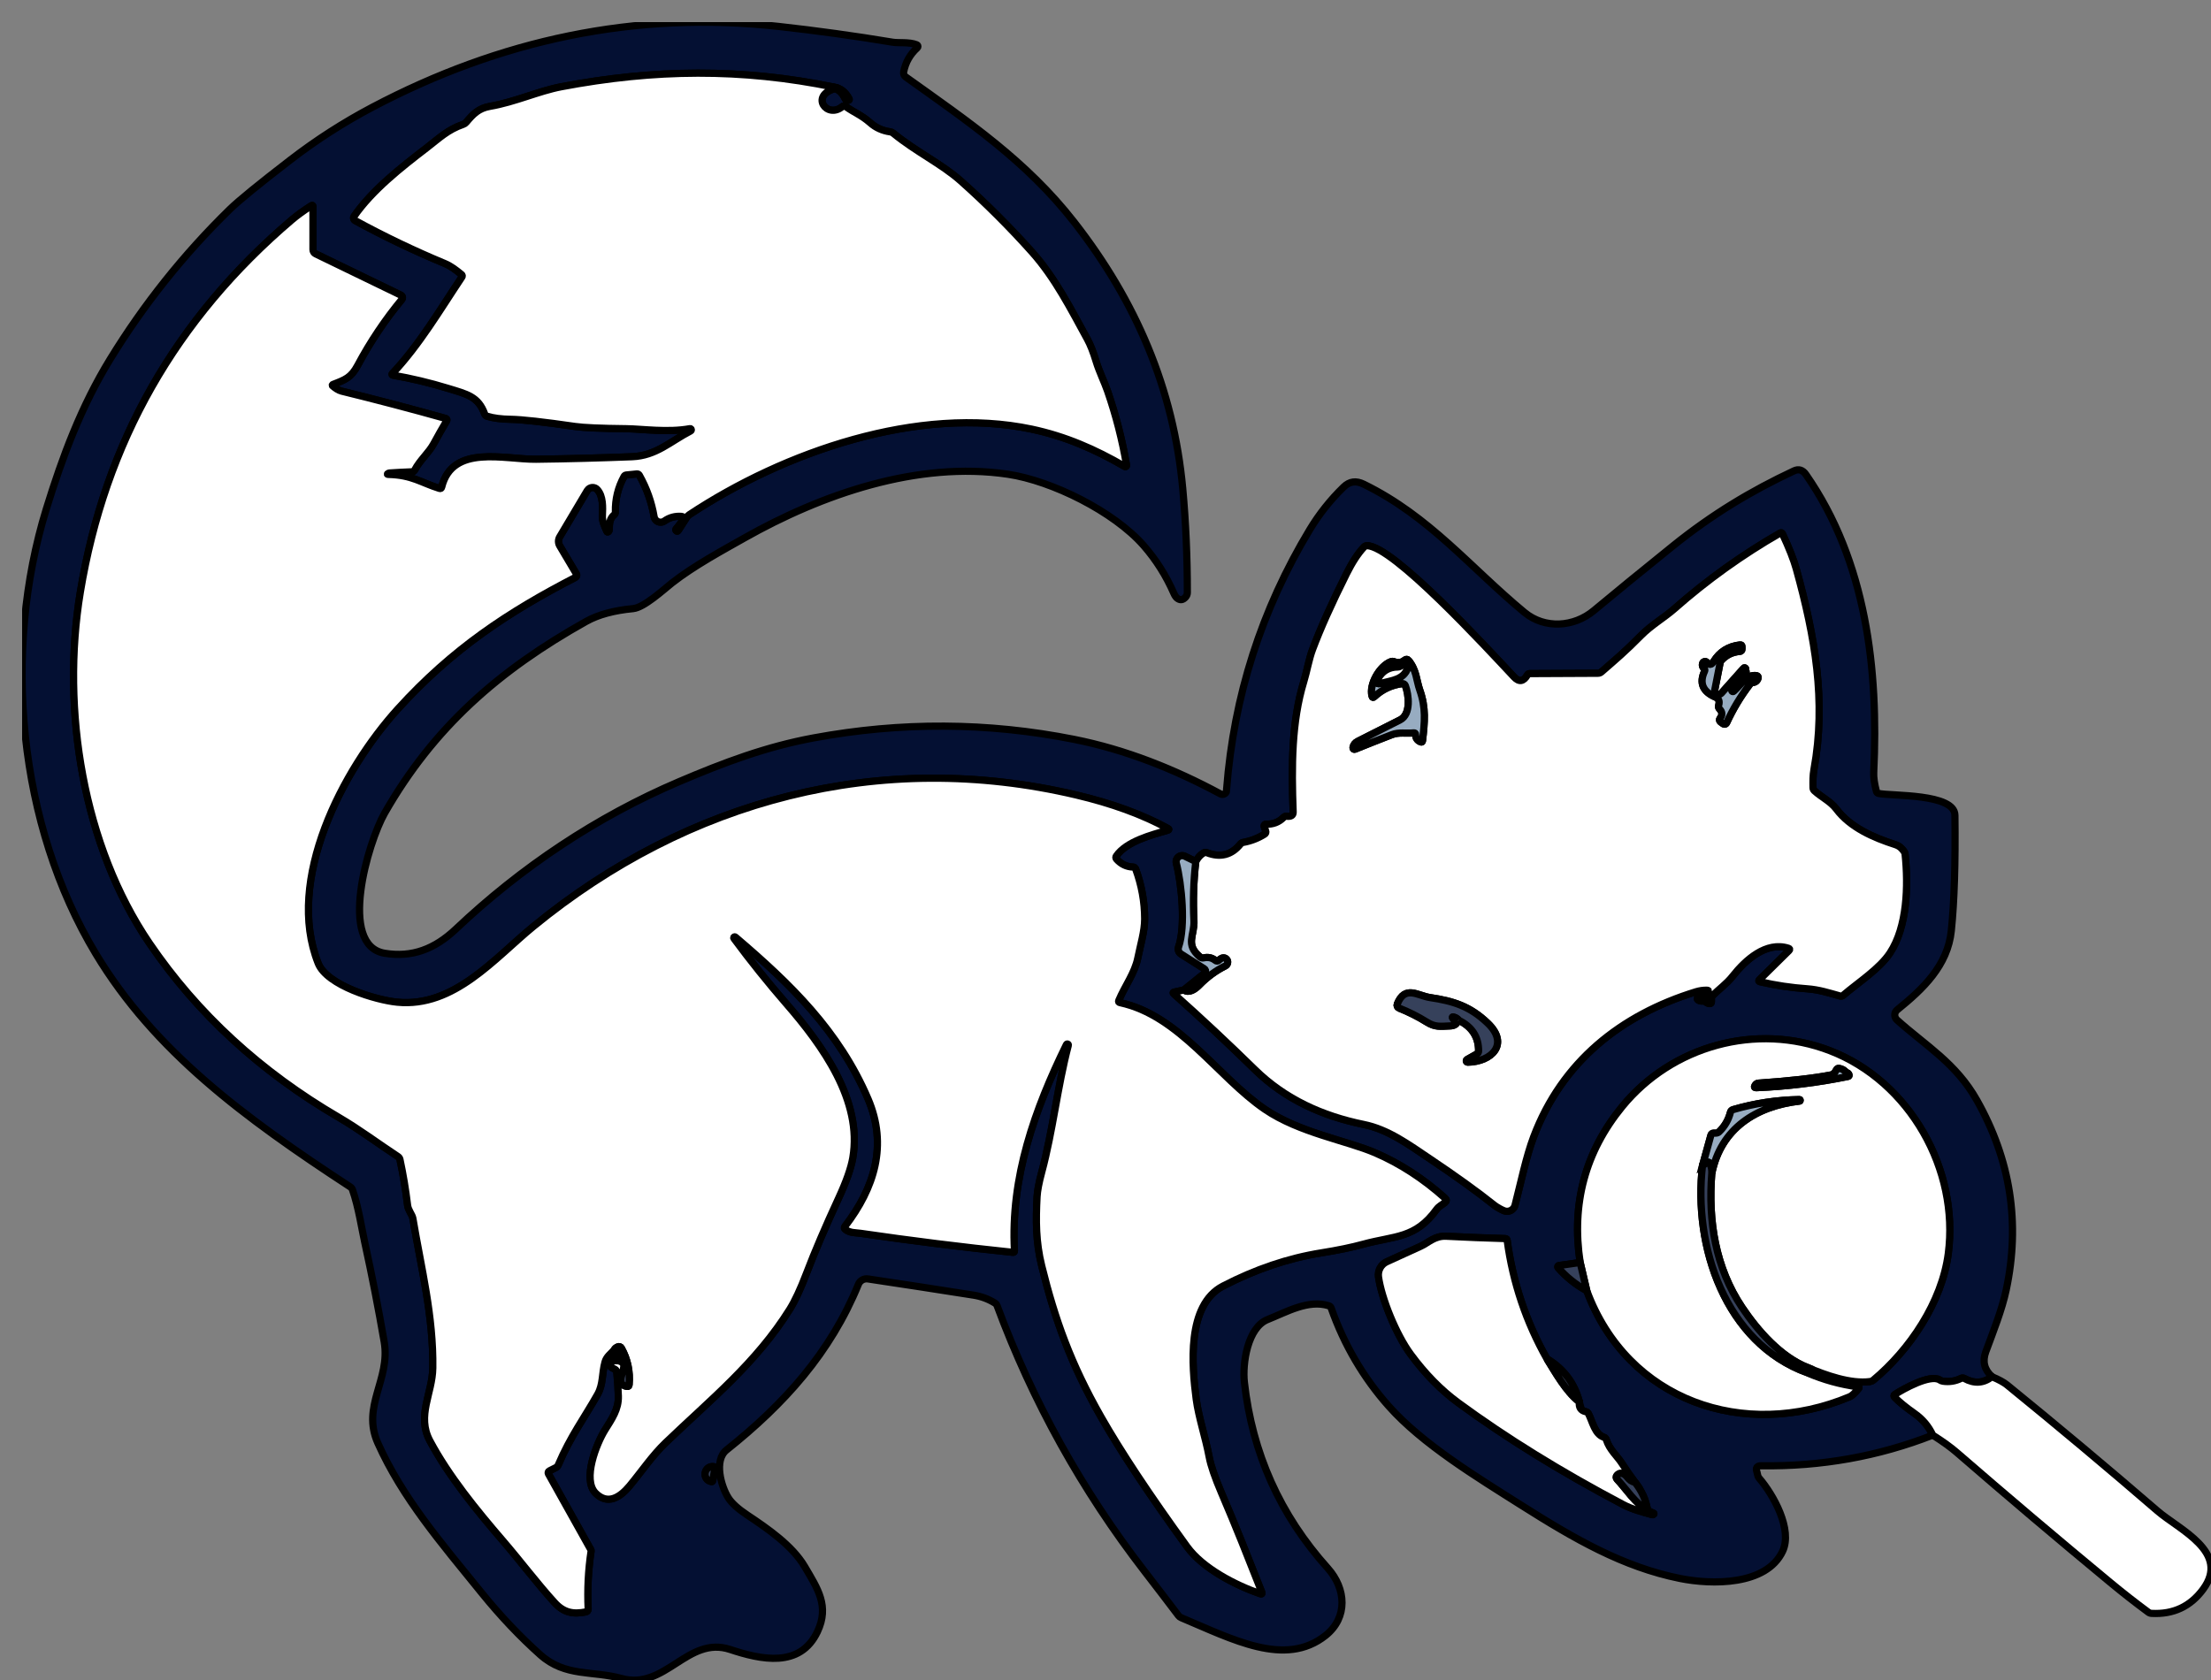 <svg width="100" height="76" xmlns="http://www.w3.org/2000/svg" xmlns:xlink="http://www.w3.org/1999/xlink" xml:space="preserve" overflow="hidden"><rect width="100%" height="100%" fill="#808080" stroke="none"/><defs><clipPath id="clip0"><rect x="257" y="157" width="99" height="75"/></clipPath><clipPath id="clip1"><rect x="257" y="157" width="99" height="75"/></clipPath><clipPath id="clip2"><rect x="257" y="157" width="99" height="75"/></clipPath></defs><g transform="translate(-256 -156)"><g><g clip-path="url(#clip0)"><g clip-path="url(#clip1)"><g clip-path="url(#clip2)"><path d="M89.313 61.495C88.931 61.794 88.515 61.821 88.064 61.575 88.015 61.548 87.965 61.547 87.914 61.572 87.655 61.699 87.382 61.741 87.093 61.699 87.042 61.691 86.995 61.672 86.952 61.643 86.528 61.36 85.266 62.071 84.927 62.295 84.871 62.333 84.867 62.377 84.915 62.425 85.113 62.631 85.414 62.877 85.819 63.162 86.18 63.417 86.452 63.741 86.636 64.136" stroke="#000000" stroke-width="0.325" stroke-linecap="butt" stroke-linejoin="miter" stroke-miterlimit="4" stroke-opacity="1" fill="none" fill-rule="nonzero" transform="matrix(1 0 0 1.001 256.78 156.723)"/><path d="M26.998 60.284 27.083 60.328" stroke="#000000" stroke-width="0.325" stroke-linecap="butt" stroke-linejoin="miter" stroke-miterlimit="4" stroke-opacity="1" fill="none" fill-rule="nonzero" transform="matrix(1 0 0 1.001 256.78 156.723)"/><path d="M27.083 60.328C27.023 60.483 27.019 60.601 27.07 60.682" stroke="#000000" stroke-width="0.325" stroke-linecap="butt" stroke-linejoin="miter" stroke-miterlimit="4" stroke-opacity="1" fill="none" fill-rule="nonzero" transform="matrix(1 0 0 1.001 256.78 156.723)"/><path d="M27.07 60.682C27.037 60.699 27.009 60.729 26.985 60.773" stroke="#000000" stroke-width="0.325" stroke-linecap="butt" stroke-linejoin="miter" stroke-miterlimit="4" stroke-opacity="1" fill="none" fill-rule="nonzero" transform="matrix(1 0 0 1.001 256.78 156.723)"/><path d="M26.985 60.773C26.892 60.805 26.84 60.866 26.829 60.957 26.823 61.018 26.846 61.062 26.899 61.09L27.035 61.16C27.08 61.184 27.11 61.228 27.115 61.279 27.152 61.643 27.176 62.008 27.188 62.373 27.206 62.97 26.886 63.416 26.587 63.895 26.203 64.513 25.546 66.146 26.161 66.759 26.707 67.303 27.26 66.95 27.692 66.432 28.239 65.775 28.718 65.058 29.323 64.479 31.357 62.528 33.417 60.877 34.938 58.448 35.173 58.072 35.424 57.534 35.691 56.835 36.069 55.844 36.553 54.712 37.143 53.438 37.495 52.679 37.711 52.067 37.79 51.603 38.234 49.024 36.421 46.521 34.78 44.635 33.95 43.68 33.161 42.698 32.413 41.687 32.397 41.667 32.401 41.639 32.422 41.624 32.44 41.611 32.464 41.612 32.481 41.626 34.98 43.752 37.17 45.873 38.484 48.947 39.375 51.034 38.775 52.96 37.437 54.702 37.398 54.753 37.403 54.798 37.453 54.837 37.668 55.006 37.908 54.98 38.139 55.014 40.43 55.348 42.726 55.635 45.027 55.874 45.08 55.88 45.105 55.856 45.102 55.803 44.92 52.49 46.016 49.416 47.452 46.486 47.462 46.462 47.49 46.451 47.514 46.462 47.536 46.471 47.547 46.497 47.539 46.52 47.043 48.406 46.845 50.37 46.338 52.248 46.211 52.719 46.14 53.091 46.125 53.365 46.069 54.442 46.068 55.399 46.336 56.484 46.939 58.926 47.653 60.913 49.014 63.302 49.906 64.87 51.204 66.827 52.907 69.173 53.629 70.168 55.11 70.919 56.219 71.303 56.292 71.329 56.315 71.305 56.287 71.232 55.692 69.726 55.121 68.272 54.459 66.733 54.165 66.045 53.981 65.508 53.908 65.12 53.741 64.233 53.432 63.339 53.321 62.507 53.126 61.017 52.879 58.256 54.533 57.399 56.006 56.636 57.49 56.136 58.985 55.897 59.727 55.779 60.36 55.648 60.882 55.505 62.3 55.118 63.228 55.266 64.196 53.931 64.303 53.785 64.44 53.73 64.568 53.627 64.65 53.562 64.652 53.495 64.575 53.425 63.594 52.546 62.543 51.864 61.422 51.38 60.126 50.821 57.981 50.471 56.425 49.409 54.302 47.96 52.556 45.159 49.874 44.591 49.815 44.58 49.797 44.545 49.821 44.489 50.09 43.845 50.544 43.252 50.681 42.57 50.796 41.996 50.993 41.359 50.991 40.804 50.989 40.036 50.853 39.284 50.583 38.549 50.562 38.494 50.523 38.465 50.465 38.463 50.169 38.452 49.92 38.332 49.718 38.104 49.679 38.058 49.676 38.011 49.71 37.962 50.164 37.304 51.292 37.009 52.029 36.8 52.1 36.779 52.103 36.751 52.038 36.717 50.883 36.087 49.499 35.582 47.886 35.203 39.024 33.117 30.331 35.426 23.344 41.148 21.585 42.588 19.759 44.821 17.187 44.57 16.245 44.479 14.011 43.822 13.61 42.812 12.112 39.05 14.709 34.074 17.213 31.317 19.681 28.6 22.216 26.931 25.247 25.37 25.3 25.344 25.321 25.279 25.295 25.226 25.294 25.224 25.292 25.221 25.291 25.219L24.535 23.946C24.46 23.821 24.46 23.665 24.535 23.54L25.78 21.447C25.861 21.312 26.035 21.268 26.17 21.349 26.193 21.363 26.214 21.38 26.232 21.4 26.507 21.696 26.483 22.206 26.466 22.584 26.453 22.857 26.567 23.042 26.662 23.283 26.678 23.325 26.704 23.332 26.739 23.304 26.834 23.232 26.679 22.813 26.987 22.553 27.032 22.514 27.055 22.464 27.053 22.405 27.041 21.837 27.172 21.304 27.445 20.808 27.466 20.772 27.502 20.748 27.541 20.744L28.021 20.696C28.073 20.69 28.112 20.71 28.138 20.756 28.47 21.345 28.692 21.969 28.805 22.629 28.833 22.792 28.988 22.901 29.151 22.872 29.194 22.865 29.235 22.848 29.271 22.823 29.499 22.661 29.757 22.592 30.045 22.614 30.121 22.621 30.143 22.659 30.112 22.728 30.044 22.876 29.941 23.025 29.803 23.177 29.78 23.203 29.78 23.23 29.801 23.257 29.836 23.298 29.868 23.296 29.897 23.25L30.283 22.65C30.312 22.606 30.348 22.569 30.392 22.54 34.681 19.702 40.756 17.587 45.882 18.671 47.408 18.995 48.754 19.582 50.094 20.361 50.118 20.375 50.15 20.368 50.165 20.343 50.172 20.332 50.174 20.319 50.172 20.307 49.979 19.17 49.693 18.053 49.313 16.956 49.18 16.567 48.936 16.078 48.793 15.606 48.667 15.19 48.535 14.857 48.398 14.606 47.651 13.244 46.947 11.849 45.904 10.678 44.887 9.541 43.809 8.465 42.669 7.452 41.812 6.689 40.63 6.128 39.621 5.299 39.58 5.265 39.531 5.243 39.479 5.236 39.128 5.186 38.826 5.049 38.574 4.824 38.185 4.481 37.853 4.367 37.463 4.088 37.414 4.053 37.367 4.055 37.322 4.093 36.629 4.671 35.834 3.603 36.982 3.28" stroke="#000000" stroke-width="0.325" stroke-linecap="butt" stroke-linejoin="miter" stroke-miterlimit="4" stroke-opacity="1" fill="none" fill-rule="nonzero" transform="matrix(1 0 0 1.001 256.78 156.723)"/><path d="M36.982 3.28C37.178 3.341 37.336 3.502 37.456 3.761 37.474 3.8 37.513 3.817 37.575 3.813 37.63 3.81 37.645 3.784 37.617 3.735 37.457 3.436 37.236 3.263 36.956 3.218" stroke="#000000" stroke-width="0.325" stroke-linecap="butt" stroke-linejoin="miter" stroke-miterlimit="4" stroke-opacity="1" fill="none" fill-rule="nonzero" transform="matrix(1 0 0 1.001 256.78 156.723)"/><path d="M36.956 3.218C32.749 2.351 28.814 2.402 24.613 3.197 23.577 3.393 22.518 3.889 21.385 4.083 20.865 4.172 20.619 4.434 20.304 4.808 20.27 4.849 20.225 4.88 20.174 4.897 19.471 5.137 19.079 5.528 18.514 5.963 17.362 6.847 16.063 7.863 15.234 9.054 15.192 9.113 15.207 9.195 15.265 9.236 15.269 9.239 15.274 9.241 15.278 9.244 16.601 9.964 17.952 10.61 19.33 11.182 19.622 11.302 19.852 11.488 20.091 11.68 20.134 11.714 20.141 11.754 20.11 11.8 19.117 13.284 18.19 14.865 16.961 16.167 16.946 16.182 16.947 16.206 16.963 16.221 16.968 16.226 16.975 16.229 16.982 16.231 17.827 16.377 18.66 16.576 19.481 16.827 20.336 17.089 20.852 17.192 21.141 17.983 21.161 18.039 21.199 18.075 21.257 18.091 21.545 18.175 21.898 18.221 22.317 18.227 22.831 18.235 23.802 18.343 25.232 18.551 25.613 18.606 26.387 18.64 27.556 18.652 28.252 18.66 29.447 18.836 30.426 18.649 30.456 18.644 30.484 18.665 30.488 18.695 30.491 18.718 30.481 18.74 30.461 18.751 29.525 19.234 28.901 19.875 27.805 19.919 26.357 19.976 24.911 20.014 23.465 20.032 22.05 20.05 19.684 19.34 19.198 21.292 19.184 21.349 19.149 21.368 19.094 21.351 18.263 21.092 17.857 20.743 16.782 20.718 16.73 20.717 16.726 20.703 16.769 20.676 16.791 20.662 16.811 20.655 16.831 20.653 17.165 20.631 17.505 20.613 17.852 20.6 17.903 20.598 17.95 20.569 17.974 20.523 18.221 20.055 18.608 19.751 18.842 19.317 19.029 18.971 19.223 18.63 19.424 18.293 19.444 18.26 19.433 18.218 19.401 18.199 19.396 18.196 19.391 18.193 19.385 18.192 17.823 17.754 16.249 17.341 14.663 16.953 14.515 16.915 14.372 16.81 14.26 16.715 14.245 16.704 14.242 16.682 14.254 16.667 14.258 16.662 14.264 16.657 14.27 16.655 14.831 16.439 15.099 16.346 15.398 15.787 15.967 14.722 16.634 13.729 17.396 12.808 17.44 12.755 17.433 12.677 17.38 12.634 17.372 12.628 17.363 12.622 17.354 12.618L13.491 10.748C13.419 10.713 13.374 10.64 13.374 10.561L13.374 8.619C13.374 8.558 13.348 8.544 13.296 8.577 12.946 8.803 12.654 9.015 12.421 9.213 7.159 13.684 3.971 19.29 2.855 26.029 1.969 31.382 2.998 37.53 5.982 41.907 8.15 45.087 11.003 47.709 14.54 49.772 15.484 50.323 16.322 50.957 17.224 51.549 17.268 51.578 17.298 51.623 17.309 51.674 17.456 52.357 17.571 53.046 17.654 53.741 17.681 53.975 17.865 54.17 17.894 54.339 18.268 56.573 18.831 58.757 18.795 61.107 18.777 62.25 18.06 63.259 18.662 64.388 19.502 65.967 20.785 67.539 21.938 68.876 22.77 69.841 23.473 70.786 24.297 71.695 24.718 72.16 25.136 72.238 25.72 72.124 25.781 72.112 25.824 72.058 25.821 71.996 25.779 71.117 25.823 70.243 25.954 69.373 25.957 69.354 25.954 69.335 25.944 69.318L24.023 65.884C23.997 65.838 24.012 65.781 24.057 65.756 24.058 65.755 24.06 65.754 24.061 65.754L24.354 65.606C24.406 65.58 24.444 65.54 24.468 65.485 25.024 64.18 25.655 63.347 26.252 62.285 26.507 61.83 26.439 61.344 26.583 60.829 26.653 60.583 26.837 60.468 26.998 60.284" stroke="#000000" stroke-width="0.325" stroke-linecap="butt" stroke-linejoin="miter" stroke-miterlimit="4" stroke-opacity="1" fill="none" fill-rule="nonzero" transform="matrix(1 0 0 1.001 256.78 156.723)"/><path d="M36.956 3.218C36.939 3.284 36.948 3.305 36.982 3.28" stroke="#000000" stroke-width="0.325" stroke-linecap="butt" stroke-linejoin="miter" stroke-miterlimit="4" stroke-opacity="1" fill="none" fill-rule="nonzero" transform="matrix(1 0 0 1.001 256.78 156.723)"/><path d="M26.985 60.773C27.247 60.751 27.398 60.813 27.437 60.96 27.505 61.211 27.001 61.833 27.574 61.934 27.634 61.945 27.668 61.92 27.673 61.859 27.726 61.266 27.609 60.712 27.322 60.198 27.291 60.143 27.224 60.12 27.166 60.144 27.082 60.179 27.026 60.225 26.998 60.284" stroke="#000000" stroke-width="0.325" stroke-linecap="butt" stroke-linejoin="miter" stroke-miterlimit="4" stroke-opacity="1" fill="none" fill-rule="nonzero" transform="matrix(1 0 0 1.001 256.78 156.723)"/><path d="M27.07 60.682C27.154 60.705 27.22 60.693 27.268 60.645 27.311 60.601 27.323 60.546 27.302 60.477 27.273 60.379 27.2 60.329 27.083 60.328" stroke="#000000" stroke-width="0.325" stroke-linecap="butt" stroke-linejoin="miter" stroke-miterlimit="4" stroke-opacity="1" fill="none" fill-rule="nonzero" transform="matrix(1 0 0 1.001 256.78 156.723)"/><path d="M53.303 38.213 52.809 37.974C52.672 37.908 52.508 37.965 52.443 38.102 52.414 38.16 52.408 38.226 52.424 38.289 52.671 39.24 52.85 41.148 52.525 42.074 52.483 42.193 52.528 42.323 52.633 42.39L53.69 43.061C53.748 43.098 53.766 43.174 53.73 43.232 53.722 43.243 53.714 43.253 53.703 43.261L52.765 44.017" stroke="#000000" stroke-width="0.325" stroke-linecap="butt" stroke-linejoin="miter" stroke-miterlimit="4" stroke-opacity="1" fill="none" fill-rule="nonzero" transform="matrix(1 0 0 1.001 256.78 156.723)"/><path d="M52.765 44.017 52.325 44.115C52.271 44.127 52.266 44.151 52.307 44.187 53.557 45.3 54.78 46.443 55.978 47.616 57.344 48.954 59.033 49.715 60.897 50.094 62.006 50.318 62.923 50.996 63.91 51.658 65.082 52.444 66.047 53.139 66.806 53.744 66.923 53.837 67.147 53.959 67.259 53.999 67.451 54.068 67.662 53.968 67.731 53.776 67.735 53.765 67.738 53.755 67.741 53.744 68.011 52.699 68.245 51.549 68.583 50.656 69.863 47.269 72.519 45.143 75.929 44.097 76.09 44.048 76.254 44.025 76.424 44.027 76.495 44.027 76.508 44.055 76.461 44.11L76.332 44.26" stroke="#000000" stroke-width="0.325" stroke-linecap="butt" stroke-linejoin="miter" stroke-miterlimit="4" stroke-opacity="1" fill="none" fill-rule="nonzero" transform="matrix(1 0 0 1.001 256.78 156.723)"/><path d="M76.332 44.26C76.175 44.202 76.065 44.236 76.001 44.361 75.974 44.415 75.987 44.455 76.041 44.482 76.117 44.523 76.214 44.531 76.332 44.507" stroke="#000000" stroke-width="0.325" stroke-linecap="butt" stroke-linejoin="miter" stroke-miterlimit="4" stroke-opacity="1" fill="none" fill-rule="nonzero" transform="matrix(1 0 0 1.001 256.78 156.723)"/><path d="M76.332 44.507C76.383 44.587 76.453 44.629 76.541 44.634 76.597 44.636 76.625 44.609 76.625 44.552L76.625 44.398C76.625 44.352 76.641 44.313 76.672 44.281 76.973 43.967 77.303 43.751 77.576 43.404 78.168 42.655 79.1 41.812 80.106 42.131 80.174 42.153 80.182 42.189 80.132 42.239L78.797 43.554C78.751 43.601 78.76 43.631 78.823 43.645 79.527 43.808 80.239 43.914 80.958 43.964 81.487 44.001 81.949 44.151 82.443 44.289 82.496 44.303 82.543 44.293 82.584 44.258 83.271 43.671 84.23 43.058 84.701 42.343 85.479 41.164 85.536 39.312 85.383 37.873 85.376 37.806 85.317 37.716 85.206 37.604 85.137 37.536 85.048 37.484 84.937 37.448 83.96 37.135 82.906 36.679 82.274 35.84 82.01 35.491 81.607 35.312 81.28 35.013 81.24 34.976 81.22 34.93 81.219 34.876 81.215 34.593 81.21 34.331 81.263 34.042 81.822 30.967 81.31 28.049 80.461 24.988 80.348 24.581 80.141 24.052 79.838 23.403 79.814 23.353 79.778 23.342 79.731 23.369 78.02 24.35 76.426 25.491 74.949 26.793 74.515 27.175 73.903 27.533 73.446 27.995 72.742 28.71 72.279 29.099 71.651 29.644 71.605 29.685 71.55 29.705 71.487 29.705L68.403 29.72C68.362 29.72 68.325 29.742 68.305 29.777 68.128 30.085 67.924 30.116 67.694 29.87 66.435 28.528 62.214 23.938 61.051 23.941 60.996 23.941 60.944 23.964 60.907 24.005 60.642 24.288 60.381 24.687 60.123 25.203 59.449 26.551 58.936 27.695 58.585 28.632 58.42 29.071 58.336 29.6 58.19 30.079 57.635 31.9 57.632 33.905 57.708 35.974 57.714 36.124 57.618 36.189 57.42 36.167 57.367 36.161 57.314 36.18 57.276 36.219 57.064 36.435 56.799 36.537 56.479 36.525 56.433 36.523 56.395 36.559 56.393 36.605 56.393 36.615 56.394 36.625 56.398 36.635L56.466 36.834C56.487 36.895 56.469 36.943 56.414 36.977 56.118 37.163 55.796 37.287 55.448 37.349 55.399 37.358 55.354 37.384 55.323 37.424 54.922 37.92 54.416 38.05 53.804 37.814 53.753 37.794 53.704 37.797 53.656 37.826 53.515 37.908 53.398 38.037 53.303 38.213" stroke="#000000" stroke-width="0.325" stroke-linecap="butt" stroke-linejoin="miter" stroke-miterlimit="4" stroke-opacity="1" fill="none" fill-rule="nonzero" transform="matrix(1 0 0 1.001 256.78 156.723)"/><path d="M76.332 44.507 76.332 44.26" stroke="#000000" stroke-width="0.325" stroke-linecap="butt" stroke-linejoin="miter" stroke-miterlimit="4" stroke-opacity="1" fill="none" fill-rule="nonzero" transform="matrix(1 0 0 1.001 256.78 156.723)"/><path d="M52.765 44.017C52.995 44.178 53.274 43.986 53.459 43.796 53.815 43.431 54.209 43.142 54.642 42.928 54.736 42.88 54.773 42.764 54.725 42.67 54.692 42.605 54.625 42.565 54.552 42.565 54.495 42.566 54.425 42.604 54.344 42.678 54.293 42.723 54.241 42.725 54.188 42.682 54.037 42.561 53.862 42.523 53.661 42.567 53.604 42.581 53.543 42.566 53.497 42.528 52.806 41.954 53.253 41.554 53.219 40.878 53.173 39.978 53.202 39.09 53.303 38.213" stroke="#000000" stroke-width="0.325" stroke-linecap="butt" stroke-linejoin="miter" stroke-miterlimit="4" stroke-opacity="1" fill="none" fill-rule="nonzero" transform="matrix(1 0 0 1.001 256.78 156.723)"/><path d="M70.689 56.333 69.726 56.471C69.694 56.475 69.671 56.504 69.675 56.536 69.677 56.548 69.682 56.559 69.69 56.569 70.059 56.99 70.491 57.337 70.988 57.609" stroke="#000000" stroke-width="0.325" stroke-linecap="butt" stroke-linejoin="miter" stroke-miterlimit="4" stroke-opacity="1" fill="none" fill-rule="nonzero" transform="matrix(1 0 0 1.001 256.78 156.723)"/><path d="M70.988 57.609C72.83 62.585 78.11 64.401 82.876 62.401 82.983 62.355 83.118 62.231 83.282 62.027 83.317 61.985 83.307 61.96 83.253 61.952 82.451 61.845 81.688 61.633 80.965 61.318" stroke="#000000" stroke-width="0.325" stroke-linecap="butt" stroke-linejoin="miter" stroke-miterlimit="4" stroke-opacity="1" fill="none" fill-rule="nonzero" transform="matrix(1 0 0 1.001 256.78 156.723)"/><path d="M80.965 61.318C80.924 61.215 80.931 61.138 80.988 61.087" stroke="#000000" stroke-width="0.325" stroke-linecap="butt" stroke-linejoin="miter" stroke-miterlimit="4" stroke-opacity="1" fill="none" fill-rule="nonzero" transform="matrix(1 0 0 1.001 256.78 156.723)"/><path d="M80.988 61.087C81.788 61.425 82.919 61.832 83.796 61.715 83.852 61.708 83.901 61.687 83.944 61.651 85.586 60.285 87.048 58.133 87.337 55.933 87.835 52.138 85.601 48.159 81.993 46.765 78.653 45.476 74.835 46.543 72.588 49.291 70.918 51.333 70.285 53.68 70.689 56.333" stroke="#000000" stroke-width="0.325" stroke-linecap="butt" stroke-linejoin="miter" stroke-miterlimit="4" stroke-opacity="1" fill="none" fill-rule="nonzero" transform="matrix(1 0 0 1.001 256.78 156.723)"/><path d="M80.988 61.087C79.758 60.604 78.724 59.425 78.01 58.362 76.807 56.569 76.471 54.455 76.641 52.31" stroke="#000000" stroke-width="0.325" stroke-linecap="butt" stroke-linejoin="miter" stroke-miterlimit="4" stroke-opacity="1" fill="none" fill-rule="nonzero" transform="matrix(1 0 0 1.001 256.78 156.723)"/><path d="M76.641 52.31C77.053 50.268 78.646 49.264 80.619 49.038 80.63 49.037 80.638 49.027 80.64 49.006 80.642 48.982 80.631 48.97 80.607 48.97 79.585 48.988 78.584 49.139 77.604 49.425 77.541 49.444 77.501 49.484 77.485 49.547 77.397 49.889 77.227 50.182 76.973 50.427 76.931 50.467 76.881 50.487 76.823 50.487L76.731 50.487C76.662 50.487 76.619 50.52 76.601 50.585L76.222 51.951" stroke="#000000" stroke-width="0.325" stroke-linecap="butt" stroke-linejoin="miter" stroke-miterlimit="4" stroke-opacity="1" fill="none" fill-rule="nonzero" transform="matrix(1 0 0 1.001 256.78 156.723)"/><path d="M76.222 51.951C75.797 55.593 77.238 59.96 80.965 61.318" stroke="#000000" stroke-width="0.325" stroke-linecap="butt" stroke-linejoin="miter" stroke-miterlimit="4" stroke-opacity="1" fill="none" fill-rule="nonzero" transform="matrix(1 0 0 1.001 256.78 156.723)"/><path d="M70.988 57.609 70.689 56.333" stroke="#000000" stroke-width="0.325" stroke-linecap="butt" stroke-linejoin="miter" stroke-miterlimit="4" stroke-opacity="1" fill="none" fill-rule="nonzero" transform="matrix(1 0 0 1.001 256.78 156.723)"/><path d="M76.641 52.31C76.649 52.136 76.62 51.984 76.554 51.855 76.524 51.798 76.483 51.787 76.43 51.821L76.222 51.951" stroke="#000000" stroke-width="0.325" stroke-linecap="butt" stroke-linejoin="miter" stroke-miterlimit="4" stroke-opacity="1" fill="none" fill-rule="nonzero" transform="matrix(1 0 0 1.001 256.78 156.723)"/><path d="M73.731 67.493C73.654 67.048 73.465 66.638 73.165 66.263" stroke="#000000" stroke-width="0.325" stroke-linecap="butt" stroke-linejoin="miter" stroke-miterlimit="4" stroke-opacity="1" fill="none" fill-rule="nonzero" transform="matrix(1 0 0 1.001 256.78 156.723)"/><path d="M73.165 66.263C72.959 65.986 72.764 65.705 72.581 65.419 72.375 65.092 72.014 64.799 71.869 64.339 71.853 64.287 71.812 64.246 71.76 64.23 71.352 64.1 71.248 63.528 71.063 63.168 71.038 63.12 70.998 63.089 70.944 63.077 70.717 63.03 70.62 62.881 70.653 62.632" stroke="#000000" stroke-width="0.325" stroke-linecap="butt" stroke-linejoin="miter" stroke-miterlimit="4" stroke-opacity="1" fill="none" fill-rule="nonzero" transform="matrix(1 0 0 1.001 256.78 156.723)"/><path d="M70.653 62.632C70.43 61.787 69.939 61.138 69.183 60.684" stroke="#000000" stroke-width="0.325" stroke-linecap="butt" stroke-linejoin="miter" stroke-miterlimit="4" stroke-opacity="1" fill="none" fill-rule="nonzero" transform="matrix(1 0 0 1.001 256.78 156.723)"/><path d="M69.183 60.684C68.242 59.019 67.643 57.235 67.386 55.331 67.38 55.281 67.351 55.255 67.3 55.253 66.411 55.228 65.522 55.193 64.632 55.147 64.108 55.12 63.817 55.448 63.476 55.601 62.973 55.827 62.461 56.06 61.939 56.302 61.68 56.422 61.53 56.699 61.568 56.983 61.703 57.959 62.373 59.604 63.025 60.484 63.681 61.372 64.397 62.1 65.172 62.669 67.343 64.261 69.827 65.795 72.625 67.269 73.046 67.49 73.487 67.601 73.941 67.729 73.967 67.737 73.988 67.734 74.004 67.72 74.038 67.691 74.033 67.67 73.991 67.654 73.832 67.596 73.745 67.542 73.731 67.493" stroke="#000000" stroke-width="0.325" stroke-linecap="butt" stroke-linejoin="miter" stroke-miterlimit="4" stroke-opacity="1" fill="none" fill-rule="nonzero" transform="matrix(1 0 0 1.001 256.78 156.723)"/><path d="M69.183 60.684C69.558 61.281 70.05 62.178 70.653 62.632" stroke="#000000" stroke-width="0.325" stroke-linecap="butt" stroke-linejoin="miter" stroke-miterlimit="4" stroke-opacity="1" fill="none" fill-rule="nonzero" transform="matrix(1 0 0 1.001 256.78 156.723)"/><path d="M73.165 66.263C72.85 66.217 72.827 65.923 72.591 65.869 72.497 65.847 72.415 65.877 72.347 65.959 72.306 66.008 72.309 66.081 72.354 66.126 72.724 66.502 73.248 67.326 73.731 67.493" stroke="#000000" stroke-width="0.325" stroke-linecap="butt" stroke-linejoin="miter" stroke-miterlimit="4" stroke-opacity="1" fill="none" fill-rule="nonzero" transform="matrix(1 0 0 1.001 256.78 156.723)"/><path d="M31.455 66.204 31.556 65.611C31.56 65.589 31.545 65.567 31.523 65.564L31.499 65.56C31.318 65.53 31.147 65.65 31.117 65.83L31.113 65.853C31.083 66.032 31.205 66.203 31.385 66.233L31.409 66.237C31.431 66.24 31.451 66.225 31.455 66.204" stroke="#000000" stroke-width="0.325" stroke-linecap="butt" stroke-linejoin="miter" stroke-miterlimit="4" stroke-opacity="1" fill="none" fill-rule="nonzero" transform="matrix(1 0 0 1.001 256.78 156.723)"/><path d="M77.557 30.44 78.17 29.705C78.201 29.668 78.204 29.627 78.18 29.583 78.171 29.568 78.169 29.547 78.175 29.52 78.181 29.492 78.163 29.464 78.135 29.458 78.116 29.454 78.096 29.461 78.084 29.476L77.076 30.606C77.01 30.677 76.9 30.682 76.83 30.617 76.785 30.576 76.765 30.516 76.776 30.457L77.017 29.235C77.027 29.188 77.048 29.146 77.08 29.112 77.302 28.876 77.578 28.744 77.908 28.717 77.974 28.711 78.007 28.675 78.007 28.608L78.007 28.504C78.007 28.443 77.977 28.416 77.916 28.424 77.394 28.484 76.998 28.733 76.728 29.17 76.687 29.237 76.65 29.277 76.615 29.292 76.549 29.323 76.488 29.299 76.432 29.221 76.394 29.168 76.321 29.157 76.268 29.194 76.244 29.212 76.228 29.237 76.222 29.266 76.202 29.36 76.224 29.431 76.285 29.481 76.33 29.517 76.34 29.56 76.316 29.611 76.066 30.145 76.232 30.537 76.815 30.785 76.963 30.849 77.008 30.975 76.95 31.164 76.935 31.215 76.949 31.271 76.986 31.31 77.124 31.451 77.133 31.595 77.014 31.743 76.976 31.789 76.983 31.858 77.031 31.897 77.032 31.898 77.033 31.899 77.035 31.9L77.157 31.988C77.202 32.022 77.266 32.012 77.3 31.967 77.305 31.961 77.308 31.954 77.311 31.948 77.599 31.32 77.954 30.731 78.378 30.182 78.405 30.147 78.44 30.128 78.482 30.125 78.619 30.113 78.704 30.044 78.737 29.918 78.749 29.873 78.723 29.827 78.678 29.815 78.675 29.814 78.672 29.813 78.669 29.813 78.21 29.739 77.976 30.222 77.636 30.518 77.615 30.54 77.58 30.541 77.558 30.519 77.536 30.497 77.535 30.462 77.557 30.44" stroke="#000000" stroke-width="0.325" stroke-linecap="butt" stroke-linejoin="miter" stroke-miterlimit="4" stroke-opacity="1" fill="none" fill-rule="nonzero" transform="matrix(1 0 0 1.001 256.78 156.723)"/><path d="M62.78 30.255C62.942 30.678 63.046 31.557 62.547 31.811 61.909 32.135 61.27 32.458 60.632 32.779 60.505 32.842 60.432 32.938 60.412 33.065 60.407 33.102 60.433 33.136 60.469 33.142 60.481 33.144 60.492 33.142 60.503 33.138 61.055 32.915 61.609 32.696 62.167 32.481 62.494 32.354 62.811 32.435 63.16 32.398 63.218 32.393 63.246 32.419 63.246 32.476 63.246 32.632 63.32 32.742 63.468 32.804 63.522 32.827 63.552 32.809 63.559 32.751 63.656 31.902 63.721 31.278 63.432 30.457 63.281 30.031 63.29 29.557 62.921 29.117 62.882 29.069 62.811 29.063 62.763 29.103 62.763 29.103 62.762 29.103 62.762 29.104 62.618 29.229 62.453 29.255 62.268 29.18 62.221 29.163 62.175 29.163 62.129 29.18 61.617 29.374 61.136 30.204 61.274 30.736 61.291 30.803 61.326 30.813 61.377 30.765 61.729 30.434 62.151 30.236 62.642 30.172 62.701 30.164 62.758 30.199 62.78 30.255" stroke="#000000" stroke-width="0.325" stroke-linecap="butt" stroke-linejoin="miter" stroke-miterlimit="4" stroke-opacity="1" fill="none" fill-rule="nonzero" transform="matrix(1 0 0 1.001 256.78 156.723)"/><path d="M65.129 45.45C65.092 45.441 65.116 45.421 65.199 45.388" stroke="#000000" stroke-width="0.325" stroke-linecap="butt" stroke-linejoin="miter" stroke-miterlimit="4" stroke-opacity="1" fill="none" fill-rule="nonzero" transform="matrix(1 0 0 1.001 256.78 156.723)"/><path d="M65.199 45.388C65.802 45.684 66.1 46.149 66.095 46.783 66.094 46.835 66.066 46.882 66.022 46.907L65.568 47.164C65.538 47.182 65.528 47.22 65.545 47.25 65.556 47.27 65.577 47.281 65.599 47.281 66.679 47.266 67.498 46.469 66.51 45.521 65.698 44.744 64.944 44.517 63.897 44.361 63.334 44.276 62.768 43.786 62.416 44.653 62.387 44.725 62.421 44.806 62.493 44.835 62.493 44.835 62.493 44.835 62.494 44.835 62.931 45.008 63.351 45.218 63.752 45.468 64.134 45.707 64.364 45.658 64.794 45.642 64.984 45.635 65.096 45.571 65.129 45.45" stroke="#000000" stroke-width="0.325" stroke-linecap="butt" stroke-linejoin="miter" stroke-miterlimit="4" stroke-opacity="1" fill="none" fill-rule="nonzero" transform="matrix(1 0 0 1.001 256.78 156.723)"/><path d="M65.199 45.388C65.142 45.321 65.076 45.275 65.001 45.252 64.901 45.219 64.884 45.245 64.951 45.328 64.984 45.369 65.044 45.41 65.129 45.45" stroke="#000000" stroke-width="0.325" stroke-linecap="butt" stroke-linejoin="miter" stroke-miterlimit="4" stroke-opacity="1" fill="none" fill-rule="nonzero" transform="matrix(1 0 0 1.001 256.78 156.723)"/><path d="M61.538 29.965C61.438 30.148 61.488 30.211 61.689 30.156 62.157 30.029 62.721 30.001 62.894 29.439 62.914 29.374 62.877 29.306 62.812 29.287 62.779 29.277 62.744 29.281 62.715 29.297L62.546 29.395C62.513 29.413 62.478 29.422 62.442 29.422 62.036 29.424 61.735 29.606 61.538 29.965" stroke="#000000" stroke-width="0.325" stroke-linecap="butt" stroke-linejoin="miter" stroke-miterlimit="4" stroke-opacity="1" fill="none" fill-rule="nonzero" transform="matrix(1 0 0 1.001 256.78 156.723)"/><path d="M82.732 47.754C82.646 47.648 82.536 47.584 82.402 47.562 82.345 47.552 82.304 47.573 82.279 47.626 82.212 47.762 82.133 47.839 82.043 47.856 81.261 48.008 80.164 48.132 78.752 48.229 78.71 48.231 78.677 48.243 78.653 48.264 78.626 48.289 78.605 48.316 78.589 48.344 78.556 48.407 78.575 48.437 78.646 48.434 80.043 48.376 81.428 48.206 82.801 47.925 82.846 47.916 82.861 47.889 82.846 47.845 82.827 47.791 82.789 47.76 82.732 47.754" stroke="#000000" stroke-width="0.325" stroke-linecap="butt" stroke-linejoin="miter" stroke-miterlimit="4" stroke-opacity="1" fill="none" fill-rule="nonzero" transform="matrix(1 0 0 1.001 256.78 156.723)"/><path d="M89.313 61.495C88.931 61.794 88.515 61.821 88.064 61.575 88.015 61.548 87.965 61.547 87.914 61.572 87.655 61.699 87.382 61.741 87.093 61.699 87.042 61.691 86.995 61.672 86.952 61.643 86.528 61.36 85.266 62.071 84.927 62.295 84.871 62.333 84.867 62.377 84.915 62.425 85.113 62.631 85.414 62.877 85.819 63.162 86.18 63.417 86.452 63.741 86.636 64.136 84.177 65.096 81.593 65.558 78.885 65.52 78.683 65.517 78.615 65.612 78.684 65.802 78.693 65.83 78.704 65.875 78.715 65.939 78.724 65.992 78.747 66.039 78.783 66.081 79.422 66.816 80.311 68.403 79.845 69.385 79.106 70.941 76.638 70.902 75.199 70.612 72.63 70.092 70.456 68.841 68.043 67.315 66.009 66.027 63.554 64.542 62.03 62.827 60.883 61.537 60.016 60.059 59.427 58.393 59.409 58.34 59.373 58.305 59.32 58.289 58.381 57.996 57.393 58.58 56.552 58.911 55.645 59.271 55.407 60.902 55.502 61.749 55.859 64.95 57.117 67.75 59.274 70.15 60.103 71.072 60.194 72.378 59.173 73.191 57.347 74.641 54.973 73.363 52.64 72.385 52.591 72.364 52.551 72.332 52.518 72.289 52.009 71.617 51.497 70.948 50.983 70.284 48.151 66.622 45.928 62.623 44.317 58.287 44.296 58.235 44.261 58.192 44.214 58.164 43.918 57.981 43.597 57.863 43.25 57.809 41.638 57.555 40.047 57.311 38.476 57.076 38.293 57.048 38.114 57.149 38.044 57.321 36.777 60.417 34.687 62.733 32.083 64.804 31.496 65.269 31.835 66.456 32.162 66.97 32.312 67.207 32.597 67.466 33.019 67.747 33.928 68.352 35.056 69.123 35.617 70.079 36.203 71.076 36.741 71.858 36.193 73.017 35.406 74.68 33.627 74.28 32.245 73.823 30.318 73.186 29.314 75.68 27.328 75.132 26.018 74.77 24.788 75.072 23.658 74.064 22.741 73.246 21.864 72.321 21.026 71.29 19.148 68.976 17.427 66.978 16.312 64.502 15.556 62.827 16.888 61.63 16.597 59.925 16.337 58.417 16.044 56.918 15.717 55.429 15.582 54.817 15.437 53.83 15.161 53.043 15.143 52.992 15.108 52.947 15.062 52.918 10.255 49.78 6.208 46.782 3.554 42.383 0.034 36.543-0.676 28.725 1.315 22.278 2.05 19.901 2.894 17.642 4.203 15.509 5.724 13.033 7.523 10.78 9.602 8.749 10.014 8.346 10.933 7.597 12.358 6.501 13.526 5.601 14.763 4.808 16.068 4.12 21.818 1.093 27.949-0.246 34.445 0.473 36.167 0.664 37.881 0.901 39.59 1.185 39.858 1.231 40.343 1.164 40.684 1.301 40.726 1.317 40.747 1.364 40.73 1.406 40.725 1.418 40.718 1.429 40.709 1.437 40.38 1.733 40.174 2.097 40.091 2.528 40.075 2.615 40.11 2.703 40.182 2.754 43.001 4.767 45.639 6.545 47.806 9.319 50.59 12.883 52.3 16.84 52.715 21.372 52.855 22.903 52.923 24.465 52.921 26.06 52.921 26.132 52.895 26.202 52.848 26.257 52.722 26.403 52.591 26.419 52.453 26.304 52.4 26.258 52.352 26.187 52.31 26.091 51.962 25.294 51.506 24.574 50.943 23.931 49.59 22.388 46.785 21.003 44.808 20.71 40.723 20.105 36.385 21.616 32.871 23.601 31.969 24.112 30.605 24.844 29.616 25.621 29.224 25.931 28.348 26.738 27.855 26.783 26.985 26.865 26.279 27.057 25.736 27.359 21.782 29.569 18.836 32.148 16.618 36.024 15.862 37.349 14.489 42.014 16.624 42.359 17.858 42.559 18.878 42.17 19.834 41.268 22.788 38.476 26.206 36.188 29.946 34.598 31.957 33.743 33.853 33.027 36.013 32.627 39.969 31.894 43.899 31.916 47.803 32.692 50.136 33.157 52.341 34.039 54.419 35.156 54.512 35.206 54.629 35.171 54.679 35.078 54.679 35.077 54.68 35.075 54.681 35.074 54.686 35.066 54.692 35.022 54.697 34.944 55.024 30.732 56.279 26.821 58.459 23.211 58.887 22.503 59.396 21.863 59.988 21.289 60.26 21.026 60.55 20.988 60.905 21.162 63.885 22.621 65.7 24.91 68.168 26.953 69.087 27.713 70.407 27.622 71.305 26.873 72.228 26.103 73.424 25.128 74.89 23.946 76.661 22.52 78.422 21.463 80.355 20.559 80.571 20.458 80.751 20.512 80.897 20.72 83.641 24.65 84.189 29.57 83.966 34.187 83.956 34.413 83.996 34.699 84.088 35.045 84.103 35.095 84.135 35.125 84.184 35.136 84.779 35.26 87.625 35.13 87.638 36.121 87.665 38.285 87.611 40.025 87.475 41.341 87.313 42.912 86.197 43.972 85.028 44.915 84.9 45.018 84.879 45.207 84.984 45.337 84.994 45.349 85.005 45.361 85.017 45.372 86.321 46.541 87.683 47.32 88.633 49.004 90.156 51.703 90.599 54.556 89.96 57.562 89.766 58.476 89.375 59.445 89.033 60.373 88.875 60.804 88.968 61.178 89.313 61.495ZM26.998 60.284 27.083 60.328C27.023 60.483 27.019 60.601 27.07 60.682 27.037 60.699 27.009 60.729 26.985 60.773 26.892 60.805 26.84 60.866 26.829 60.957 26.823 61.018 26.846 61.062 26.899 61.09L27.035 61.16C27.08 61.184 27.11 61.228 27.115 61.279 27.152 61.643 27.176 62.008 27.188 62.373 27.206 62.97 26.886 63.416 26.587 63.895 26.203 64.513 25.546 66.146 26.161 66.759 26.707 67.303 27.26 66.95 27.692 66.432 28.239 65.775 28.718 65.058 29.323 64.479 31.357 62.528 33.417 60.877 34.938 58.448 35.173 58.072 35.424 57.534 35.691 56.835 36.069 55.844 36.553 54.712 37.143 53.438 37.495 52.679 37.711 52.067 37.79 51.603 38.234 49.024 36.421 46.521 34.78 44.635 33.95 43.68 33.161 42.698 32.413 41.687 32.397 41.667 32.401 41.639 32.422 41.624 32.44 41.611 32.464 41.612 32.481 41.626 34.98 43.752 37.17 45.873 38.484 48.947 39.375 51.034 38.775 52.96 37.437 54.702 37.398 54.753 37.403 54.798 37.453 54.837 37.668 55.006 37.908 54.98 38.139 55.014 40.43 55.348 42.726 55.635 45.027 55.874 45.08 55.88 45.105 55.856 45.102 55.803 44.92 52.49 46.016 49.416 47.452 46.486 47.462 46.462 47.49 46.451 47.514 46.462 47.536 46.471 47.547 46.497 47.539 46.52 47.043 48.406 46.845 50.37 46.338 52.248 46.211 52.719 46.14 53.091 46.125 53.365 46.069 54.442 46.068 55.399 46.336 56.484 46.939 58.926 47.653 60.913 49.014 63.302 49.906 64.87 51.204 66.827 52.907 69.173 53.629 70.168 55.11 70.919 56.219 71.303 56.292 71.329 56.315 71.305 56.287 71.232 55.692 69.726 55.121 68.272 54.459 66.733 54.165 66.045 53.981 65.508 53.908 65.12 53.741 64.233 53.432 63.339 53.321 62.507 53.126 61.017 52.879 58.256 54.533 57.399 56.006 56.636 57.49 56.136 58.985 55.897 59.727 55.779 60.36 55.648 60.882 55.505 62.3 55.118 63.228 55.266 64.196 53.931 64.303 53.785 64.44 53.73 64.568 53.627 64.65 53.562 64.652 53.495 64.575 53.425 63.594 52.546 62.543 51.864 61.422 51.38 60.126 50.821 57.981 50.471 56.425 49.409 54.302 47.96 52.556 45.159 49.874 44.591 49.815 44.58 49.797 44.545 49.821 44.489 50.09 43.845 50.544 43.252 50.681 42.57 50.796 41.996 50.993 41.359 50.991 40.804 50.989 40.036 50.853 39.284 50.583 38.549 50.562 38.494 50.523 38.465 50.465 38.463 50.169 38.452 49.92 38.332 49.718 38.104 49.679 38.058 49.676 38.011 49.71 37.962 50.164 37.304 51.292 37.009 52.029 36.8 52.1 36.779 52.103 36.751 52.038 36.717 50.883 36.087 49.499 35.582 47.886 35.203 39.024 33.117 30.331 35.426 23.344 41.148 21.585 42.588 19.759 44.821 17.187 44.57 16.245 44.479 14.011 43.822 13.61 42.812 12.112 39.05 14.709 34.074 17.213 31.317 19.681 28.6 22.216 26.931 25.247 25.37 25.3 25.344 25.321 25.279 25.295 25.226 25.294 25.224 25.292 25.221 25.291 25.219L24.535 23.946C24.46 23.821 24.46 23.665 24.535 23.54L25.78 21.447C25.861 21.312 26.035 21.268 26.17 21.349 26.193 21.363 26.214 21.38 26.232 21.4 26.507 21.696 26.483 22.206 26.466 22.584 26.453 22.857 26.567 23.042 26.662 23.283 26.678 23.325 26.704 23.332 26.739 23.304 26.834 23.232 26.679 22.813 26.987 22.553 27.032 22.514 27.055 22.464 27.053 22.405 27.041 21.837 27.172 21.304 27.445 20.808 27.466 20.772 27.502 20.748 27.541 20.744L28.021 20.696C28.073 20.69 28.112 20.71 28.138 20.756 28.47 21.345 28.692 21.969 28.805 22.629 28.833 22.792 28.988 22.901 29.151 22.872 29.194 22.865 29.235 22.848 29.271 22.823 29.499 22.661 29.757 22.592 30.045 22.614 30.121 22.621 30.143 22.659 30.112 22.728 30.044 22.876 29.941 23.025 29.803 23.177 29.78 23.203 29.78 23.23 29.801 23.257 29.836 23.298 29.868 23.296 29.897 23.25L30.283 22.65C30.312 22.606 30.348 22.569 30.392 22.54 34.681 19.702 40.756 17.587 45.882 18.671 47.408 18.995 48.754 19.582 50.094 20.361 50.118 20.375 50.15 20.368 50.165 20.343 50.172 20.332 50.174 20.319 50.172 20.307 49.979 19.17 49.693 18.053 49.313 16.956 49.18 16.567 48.936 16.078 48.793 15.606 48.667 15.19 48.535 14.857 48.398 14.606 47.651 13.244 46.947 11.849 45.904 10.678 44.887 9.541 43.809 8.465 42.669 7.452 41.812 6.689 40.63 6.128 39.621 5.299 39.58 5.265 39.531 5.243 39.479 5.236 39.128 5.186 38.826 5.049 38.574 4.824 38.185 4.481 37.853 4.367 37.463 4.088 37.414 4.053 37.367 4.055 37.322 4.093 36.629 4.671 35.834 3.603 36.982 3.28 37.178 3.341 37.336 3.502 37.456 3.761 37.474 3.8 37.513 3.817 37.575 3.813 37.63 3.81 37.645 3.784 37.617 3.735 37.457 3.436 37.236 3.263 36.956 3.218 32.749 2.351 28.814 2.402 24.613 3.197 23.577 3.393 22.518 3.889 21.385 4.083 20.865 4.172 20.619 4.434 20.304 4.808 20.27 4.849 20.225 4.88 20.174 4.897 19.471 5.137 19.079 5.528 18.514 5.963 17.362 6.847 16.063 7.863 15.234 9.054 15.192 9.113 15.207 9.195 15.265 9.236 15.269 9.239 15.274 9.241 15.278 9.244 16.601 9.964 17.952 10.61 19.33 11.182 19.622 11.302 19.852 11.488 20.091 11.68 20.134 11.714 20.141 11.754 20.11 11.8 19.117 13.284 18.19 14.865 16.961 16.167 16.946 16.182 16.947 16.206 16.963 16.221 16.968 16.226 16.975 16.229 16.982 16.231 17.827 16.377 18.66 16.576 19.481 16.827 20.336 17.089 20.852 17.192 21.141 17.983 21.161 18.039 21.199 18.075 21.257 18.091 21.545 18.175 21.898 18.221 22.317 18.227 22.831 18.235 23.802 18.343 25.232 18.551 25.613 18.606 26.387 18.64 27.556 18.652 28.252 18.66 29.447 18.836 30.426 18.649 30.456 18.644 30.484 18.665 30.488 18.695 30.491 18.718 30.481 18.74 30.461 18.751 29.525 19.234 28.901 19.875 27.805 19.919 26.357 19.976 24.911 20.014 23.465 20.032 22.05 20.05 19.684 19.34 19.198 21.292 19.184 21.349 19.149 21.368 19.094 21.351 18.263 21.092 17.857 20.743 16.782 20.718 16.73 20.717 16.726 20.703 16.769 20.676 16.791 20.662 16.811 20.655 16.831 20.653 17.165 20.631 17.505 20.613 17.852 20.6 17.903 20.598 17.95 20.569 17.974 20.523 18.221 20.055 18.608 19.751 18.842 19.317 19.029 18.971 19.223 18.63 19.424 18.293 19.444 18.26 19.433 18.218 19.401 18.199 19.396 18.196 19.391 18.193 19.385 18.192 17.823 17.754 16.249 17.341 14.663 16.953 14.515 16.915 14.372 16.81 14.26 16.715 14.245 16.704 14.242 16.682 14.254 16.667 14.258 16.662 14.264 16.657 14.27 16.655 14.831 16.439 15.099 16.346 15.398 15.787 15.967 14.722 16.634 13.729 17.396 12.808 17.44 12.755 17.433 12.677 17.38 12.634 17.372 12.628 17.363 12.622 17.354 12.618L13.491 10.748C13.419 10.713 13.374 10.64 13.374 10.561L13.374 8.619C13.374 8.558 13.348 8.544 13.296 8.577 12.946 8.803 12.654 9.015 12.421 9.213 7.159 13.684 3.971 19.29 2.855 26.029 1.969 31.382 2.998 37.53 5.982 41.907 8.15 45.087 11.003 47.709 14.54 49.772 15.484 50.323 16.322 50.957 17.224 51.549 17.268 51.578 17.298 51.623 17.309 51.674 17.456 52.357 17.571 53.046 17.654 53.741 17.681 53.975 17.865 54.17 17.894 54.339 18.268 56.573 18.831 58.757 18.795 61.107 18.777 62.25 18.06 63.259 18.662 64.388 19.502 65.967 20.785 67.539 21.938 68.876 22.77 69.841 23.473 70.786 24.297 71.695 24.718 72.16 25.136 72.238 25.72 72.124 25.781 72.112 25.824 72.058 25.821 71.996 25.779 71.117 25.823 70.243 25.954 69.373 25.957 69.354 25.954 69.335 25.944 69.318L24.023 65.884C23.997 65.838 24.012 65.781 24.057 65.756 24.058 65.755 24.06 65.754 24.061 65.754L24.354 65.606C24.406 65.58 24.444 65.54 24.468 65.485 25.024 64.18 25.655 63.347 26.252 62.285 26.507 61.83 26.439 61.344 26.583 60.829 26.653 60.583 26.837 60.468 26.998 60.284ZM53.303 38.213 52.809 37.974C52.672 37.908 52.508 37.965 52.443 38.102 52.414 38.16 52.408 38.226 52.424 38.289 52.671 39.24 52.85 41.148 52.525 42.074 52.483 42.193 52.528 42.323 52.633 42.39L53.69 43.061C53.748 43.098 53.766 43.174 53.73 43.232 53.722 43.243 53.714 43.253 53.703 43.261L52.765 44.017 52.325 44.115C52.271 44.127 52.266 44.151 52.307 44.187 53.557 45.3 54.78 46.443 55.978 47.616 57.344 48.954 59.033 49.715 60.897 50.094 62.006 50.318 62.923 50.996 63.91 51.658 65.082 52.444 66.047 53.139 66.806 53.744 66.923 53.837 67.147 53.959 67.259 53.999 67.451 54.068 67.662 53.968 67.731 53.776 67.735 53.765 67.738 53.755 67.741 53.744 68.011 52.699 68.245 51.549 68.583 50.656 69.863 47.269 72.519 45.143 75.929 44.097 76.09 44.048 76.254 44.025 76.424 44.027 76.495 44.027 76.508 44.055 76.461 44.11L76.332 44.26C76.175 44.202 76.065 44.236 76.001 44.361 75.974 44.415 75.987 44.455 76.041 44.482 76.117 44.523 76.214 44.531 76.332 44.507 76.383 44.587 76.453 44.629 76.541 44.634 76.597 44.636 76.625 44.609 76.625 44.552L76.625 44.398C76.625 44.352 76.641 44.313 76.672 44.281 76.973 43.967 77.303 43.751 77.576 43.404 78.168 42.655 79.1 41.812 80.106 42.131 80.174 42.153 80.182 42.189 80.132 42.239L78.797 43.554C78.751 43.601 78.76 43.631 78.823 43.645 79.527 43.808 80.239 43.914 80.958 43.964 81.487 44.001 81.949 44.151 82.443 44.289 82.496 44.303 82.543 44.293 82.584 44.258 83.271 43.671 84.23 43.058 84.701 42.343 85.479 41.164 85.536 39.312 85.383 37.873 85.376 37.806 85.317 37.716 85.206 37.604 85.137 37.536 85.048 37.484 84.937 37.448 83.96 37.135 82.906 36.679 82.274 35.84 82.01 35.491 81.607 35.312 81.28 35.013 81.24 34.976 81.22 34.93 81.219 34.876 81.215 34.593 81.21 34.331 81.263 34.042 81.822 30.967 81.31 28.049 80.461 24.988 80.348 24.581 80.141 24.052 79.838 23.403 79.814 23.353 79.778 23.342 79.731 23.369 78.02 24.35 76.426 25.491 74.949 26.793 74.515 27.175 73.903 27.533 73.446 27.995 72.742 28.71 72.279 29.099 71.651 29.644 71.605 29.685 71.55 29.705 71.487 29.705L68.403 29.72C68.362 29.72 68.325 29.742 68.305 29.777 68.128 30.085 67.924 30.116 67.694 29.87 66.435 28.528 62.214 23.938 61.051 23.941 60.996 23.941 60.944 23.964 60.907 24.005 60.642 24.288 60.381 24.687 60.123 25.203 59.449 26.551 58.936 27.695 58.585 28.632 58.42 29.071 58.336 29.6 58.19 30.079 57.635 31.9 57.632 33.905 57.708 35.974 57.714 36.124 57.618 36.189 57.42 36.167 57.367 36.161 57.314 36.18 57.276 36.219 57.064 36.435 56.799 36.537 56.479 36.525 56.433 36.523 56.395 36.559 56.393 36.605 56.393 36.615 56.394 36.625 56.398 36.635L56.466 36.834C56.487 36.895 56.469 36.943 56.414 36.977 56.118 37.163 55.796 37.287 55.448 37.349 55.399 37.358 55.354 37.384 55.323 37.424 54.922 37.92 54.416 38.05 53.804 37.814 53.753 37.794 53.704 37.797 53.656 37.826 53.515 37.908 53.398 38.037 53.303 38.213ZM70.689 56.333 69.726 56.471C69.694 56.475 69.671 56.504 69.675 56.536 69.677 56.548 69.682 56.559 69.69 56.569 70.059 56.99 70.491 57.337 70.988 57.609 72.83 62.585 78.11 64.401 82.876 62.401 82.983 62.355 83.118 62.231 83.282 62.027 83.317 61.985 83.307 61.96 83.253 61.952 82.451 61.845 81.688 61.633 80.965 61.318 80.924 61.215 80.931 61.138 80.988 61.087 81.788 61.425 82.919 61.832 83.796 61.715 83.852 61.708 83.901 61.687 83.944 61.651 85.586 60.285 87.048 58.133 87.337 55.933 87.835 52.138 85.601 48.159 81.993 46.765 78.653 45.476 74.835 46.543 72.588 49.291 70.918 51.333 70.285 53.68 70.689 56.333ZM73.731 67.493C73.654 67.048 73.465 66.638 73.165 66.263 72.959 65.986 72.764 65.705 72.581 65.419 72.375 65.092 72.014 64.799 71.869 64.339 71.853 64.287 71.812 64.246 71.76 64.23 71.352 64.1 71.248 63.528 71.063 63.168 71.038 63.12 70.998 63.089 70.944 63.077 70.717 63.03 70.62 62.881 70.653 62.632 70.43 61.787 69.939 61.138 69.183 60.684 68.242 59.019 67.643 57.235 67.386 55.331 67.38 55.281 67.351 55.255 67.3 55.253 66.411 55.228 65.522 55.193 64.632 55.147 64.108 55.12 63.817 55.448 63.476 55.601 62.973 55.827 62.461 56.06 61.939 56.302 61.68 56.422 61.53 56.699 61.568 56.983 61.703 57.959 62.373 59.604 63.025 60.484 63.681 61.372 64.397 62.1 65.172 62.669 67.343 64.261 69.827 65.795 72.625 67.269 73.046 67.49 73.487 67.601 73.941 67.729 73.967 67.737 73.988 67.734 74.004 67.72 74.038 67.691 74.033 67.67 73.991 67.654 73.832 67.596 73.745 67.542 73.731 67.493ZM31.455 66.204 31.556 65.611C31.56 65.589 31.545 65.567 31.523 65.564L31.499 65.56C31.318 65.53 31.147 65.65 31.117 65.83L31.113 65.853C31.083 66.032 31.205 66.203 31.385 66.233L31.409 66.237C31.431 66.24 31.451 66.225 31.455 66.204Z" stroke="#000000" stroke-width="0.325" stroke-linecap="butt" stroke-linejoin="miter" stroke-miterlimit="4" stroke-opacity="1" fill="#041033" fill-rule="nonzero" fill-opacity="1" transform="matrix(1 0 0 1.001 256.78 156.723)"/><path d="M36.956 3.218C36.939 3.284 36.948 3.305 36.982 3.28 35.834 3.603 36.629 4.671 37.322 4.093 37.367 4.055 37.414 4.053 37.463 4.088 37.853 4.367 38.185 4.481 38.574 4.824 38.826 5.049 39.128 5.186 39.479 5.236 39.531 5.243 39.58 5.265 39.621 5.299 40.63 6.128 41.812 6.689 42.669 7.452 43.809 8.465 44.887 9.541 45.904 10.678 46.947 11.849 47.651 13.244 48.398 14.606 48.535 14.857 48.667 15.19 48.793 15.606 48.936 16.078 49.18 16.567 49.313 16.956 49.693 18.053 49.979 19.17 50.172 20.307 50.177 20.335 50.158 20.362 50.13 20.367 50.117 20.369 50.105 20.367 50.094 20.361 48.754 19.582 47.408 18.995 45.882 18.671 40.756 17.587 34.681 19.702 30.392 22.54 30.348 22.569 30.312 22.606 30.283 22.65L29.897 23.25C29.868 23.296 29.836 23.298 29.801 23.257 29.78 23.23 29.78 23.203 29.803 23.177 29.941 23.025 30.044 22.876 30.112 22.728 30.143 22.659 30.121 22.621 30.045 22.614 29.757 22.592 29.499 22.661 29.271 22.823 29.136 22.918 28.949 22.885 28.855 22.75 28.829 22.714 28.812 22.672 28.805 22.629 28.692 21.969 28.47 21.345 28.138 20.756 28.112 20.71 28.073 20.69 28.021 20.696L27.541 20.744C27.502 20.748 27.466 20.772 27.445 20.808 27.172 21.304 27.041 21.837 27.053 22.405 27.055 22.464 27.032 22.514 26.987 22.553 26.679 22.813 26.834 23.232 26.739 23.304 26.704 23.332 26.678 23.325 26.662 23.283 26.567 23.042 26.453 22.857 26.466 22.584 26.483 22.206 26.507 21.696 26.232 21.4 26.127 21.285 25.947 21.277 25.832 21.384 25.812 21.402 25.794 21.424 25.78 21.447L24.535 23.54C24.46 23.665 24.46 23.821 24.535 23.946L25.291 25.219C25.321 25.27 25.305 25.336 25.254 25.366 25.252 25.368 25.249 25.369 25.247 25.37 22.216 26.931 19.681 28.6 17.213 31.317 14.709 34.074 12.112 39.05 13.61 42.812 14.011 43.822 16.245 44.479 17.187 44.57 19.759 44.821 21.585 42.588 23.344 41.148 30.331 35.426 39.024 33.117 47.886 35.203 49.499 35.582 50.883 36.087 52.038 36.717 52.103 36.751 52.1 36.779 52.029 36.8 51.292 37.009 50.164 37.304 49.71 37.962 49.676 38.011 49.679 38.058 49.718 38.104 49.92 38.332 50.169 38.452 50.465 38.463 50.523 38.465 50.562 38.494 50.583 38.549 50.853 39.284 50.989 40.036 50.991 40.804 50.993 41.359 50.796 41.996 50.681 42.57 50.544 43.252 50.09 43.845 49.821 44.489 49.797 44.545 49.815 44.58 49.874 44.591 52.556 45.159 54.302 47.96 56.425 49.409 57.981 50.471 60.126 50.821 61.422 51.38 62.543 51.864 63.594 52.546 64.575 53.425 64.652 53.495 64.65 53.562 64.568 53.627 64.44 53.73 64.303 53.785 64.196 53.931 63.228 55.266 62.3 55.118 60.882 55.505 60.36 55.648 59.727 55.779 58.985 55.897 57.49 56.136 56.006 56.636 54.533 57.399 52.879 58.256 53.126 61.017 53.321 62.507 53.432 63.339 53.741 64.233 53.908 65.12 53.981 65.508 54.165 66.045 54.459 66.733 55.121 68.272 55.692 69.726 56.287 71.232 56.315 71.305 56.292 71.329 56.219 71.303 55.11 70.919 53.629 70.168 52.907 69.173 51.204 66.827 49.906 64.87 49.014 63.302 47.653 60.913 46.939 58.926 46.336 56.484 46.068 55.399 46.069 54.442 46.125 53.365 46.14 53.091 46.211 52.719 46.338 52.248 46.845 50.37 47.043 48.406 47.539 46.52 47.548 46.495 47.534 46.468 47.51 46.46 47.487 46.452 47.461 46.463 47.452 46.486 46.016 49.416 44.92 52.49 45.102 55.803 45.105 55.856 45.08 55.88 45.027 55.874 42.726 55.635 40.43 55.348 38.139 55.014 37.908 54.98 37.668 55.006 37.453 54.837 37.403 54.798 37.398 54.753 37.437 54.702 38.775 52.96 39.375 51.034 38.484 48.947 37.17 45.873 34.98 43.752 32.481 41.626 32.461 41.609 32.431 41.611 32.414 41.63 32.4 41.647 32.4 41.67 32.413 41.687 33.161 42.698 33.95 43.68 34.78 44.635 36.421 46.521 38.234 49.024 37.79 51.603 37.711 52.067 37.495 52.679 37.143 53.438 36.553 54.712 36.069 55.844 35.691 56.835 35.424 57.534 35.173 58.072 34.938 58.448 33.417 60.877 31.357 62.528 29.323 64.479 28.718 65.058 28.239 65.775 27.692 66.432 27.26 66.95 26.707 67.303 26.161 66.759 25.546 66.146 26.203 64.513 26.587 63.895 26.886 63.416 27.206 62.97 27.188 62.373 27.176 62.008 27.152 61.643 27.115 61.279 27.11 61.228 27.08 61.184 27.035 61.16L26.899 61.09C26.846 61.062 26.823 61.018 26.829 60.957 26.84 60.866 26.892 60.805 26.985 60.773 27.247 60.751 27.398 60.813 27.437 60.96 27.505 61.211 27.001 61.833 27.574 61.934 27.634 61.945 27.668 61.92 27.673 61.859 27.726 61.266 27.609 60.712 27.322 60.198 27.291 60.143 27.224 60.12 27.166 60.144 27.082 60.179 27.026 60.225 26.998 60.284 26.837 60.468 26.653 60.583 26.583 60.829 26.439 61.344 26.507 61.83 26.252 62.285 25.655 63.347 25.024 64.18 24.468 65.485 24.444 65.54 24.406 65.58 24.354 65.606L24.061 65.754C24.016 65.776 23.997 65.832 24.02 65.879 24.021 65.881 24.022 65.882 24.023 65.884L25.944 69.318C25.954 69.335 25.957 69.354 25.954 69.373 25.823 70.243 25.779 71.117 25.821 71.996 25.824 72.058 25.781 72.112 25.72 72.124 25.136 72.238 24.718 72.16 24.297 71.695 23.473 70.786 22.77 69.841 21.938 68.876 20.785 67.539 19.502 65.967 18.662 64.388 18.06 63.259 18.777 62.25 18.795 61.107 18.831 58.757 18.268 56.573 17.894 54.339 17.865 54.17 17.681 53.975 17.654 53.741 17.571 53.046 17.456 52.357 17.309 51.674 17.298 51.623 17.268 51.578 17.224 51.549 16.322 50.957 15.484 50.323 14.54 49.772 11.003 47.709 8.15 45.087 5.982 41.907 2.998 37.53 1.969 31.382 2.855 26.029 3.971 19.29 7.159 13.684 12.421 9.213 12.654 9.015 12.946 8.803 13.296 8.577 13.348 8.544 13.374 8.558 13.374 8.619L13.374 10.561C13.374 10.64 13.419 10.713 13.491 10.748L17.354 12.618C17.416 12.647 17.442 12.721 17.413 12.782 17.408 12.792 17.403 12.8 17.396 12.808 16.634 13.729 15.967 14.722 15.398 15.787 15.099 16.346 14.831 16.439 14.27 16.655 14.252 16.663 14.242 16.683 14.249 16.701 14.251 16.706 14.255 16.712 14.26 16.715 14.372 16.81 14.515 16.915 14.663 16.953 16.249 17.341 17.823 17.754 19.385 18.192 19.421 18.202 19.442 18.24 19.431 18.276 19.43 18.282 19.427 18.287 19.424 18.293 19.223 18.63 19.029 18.971 18.842 19.317 18.608 19.751 18.221 20.055 17.974 20.523 17.95 20.569 17.903 20.598 17.852 20.6 17.505 20.613 17.165 20.631 16.831 20.653 16.811 20.655 16.791 20.662 16.769 20.676 16.726 20.703 16.73 20.717 16.782 20.718 17.857 20.743 18.263 21.092 19.094 21.351 19.149 21.368 19.184 21.349 19.198 21.292 19.684 19.34 22.05 20.05 23.465 20.032 24.911 20.014 26.357 19.976 27.805 19.919 28.901 19.875 29.525 19.234 30.461 18.751 30.488 18.736 30.497 18.702 30.481 18.675 30.47 18.656 30.448 18.645 30.426 18.649 29.447 18.836 28.252 18.66 27.556 18.652 26.387 18.64 25.613 18.606 25.232 18.551 23.802 18.343 22.831 18.235 22.317 18.227 21.898 18.221 21.545 18.175 21.257 18.091 21.199 18.075 21.161 18.039 21.141 17.983 20.852 17.192 20.336 17.089 19.481 16.827 18.66 16.576 17.827 16.377 16.982 16.231 16.961 16.226 16.947 16.206 16.951 16.186 16.953 16.179 16.956 16.172 16.961 16.167 18.19 14.865 19.117 13.284 20.11 11.8 20.141 11.754 20.134 11.714 20.091 11.68 19.852 11.488 19.622 11.302 19.33 11.182 17.952 10.61 16.601 9.964 15.278 9.244 15.215 9.21 15.191 9.13 15.226 9.066 15.229 9.062 15.231 9.058 15.234 9.054 16.063 7.863 17.362 6.847 18.514 5.963 19.079 5.528 19.471 5.137 20.174 4.897 20.225 4.88 20.27 4.849 20.304 4.808 20.619 4.434 20.865 4.172 21.385 4.083 22.518 3.889 23.577 3.393 24.613 3.197 28.814 2.402 32.749 2.351 36.956 3.218Z" stroke="#000000" stroke-width="0.325" stroke-linecap="butt" stroke-linejoin="miter" stroke-miterlimit="4" stroke-opacity="1" fill="#FFFFFF" fill-rule="nonzero" fill-opacity="1" transform="matrix(1 0 0 1.001 256.78 156.723)"/><path d="M36.956 3.218C37.236 3.263 37.457 3.436 37.617 3.735 37.645 3.784 37.63 3.81 37.575 3.813 37.513 3.817 37.474 3.8 37.456 3.761 37.336 3.502 37.178 3.341 36.982 3.28 36.948 3.305 36.939 3.284 36.956 3.218Z" stroke="#000000" stroke-width="0.325" stroke-linecap="butt" stroke-linejoin="miter" stroke-miterlimit="4" stroke-opacity="1" fill="#97ACC1" fill-rule="nonzero" fill-opacity="1" transform="matrix(1 0 0 1.001 256.78 156.723)"/><path d="M76.332 44.507 76.332 44.26 76.461 44.11C76.508 44.055 76.495 44.027 76.424 44.027 76.254 44.025 76.09 44.048 75.929 44.097 72.519 45.143 69.863 47.269 68.583 50.656 68.245 51.549 68.011 52.699 67.741 53.744 67.69 53.941 67.488 54.06 67.291 54.009 67.28 54.006 67.27 54.003 67.259 53.999 67.147 53.959 66.923 53.837 66.806 53.744 66.047 53.139 65.082 52.444 63.91 51.658 62.923 50.996 62.006 50.318 60.897 50.094 59.033 49.715 57.344 48.954 55.978 47.616 54.78 46.443 53.557 45.3 52.307 44.187 52.266 44.151 52.271 44.127 52.325 44.115L52.765 44.017C52.995 44.178 53.274 43.986 53.459 43.796 53.815 43.431 54.209 43.142 54.642 42.928 54.736 42.88 54.773 42.764 54.725 42.67 54.692 42.605 54.625 42.565 54.552 42.565 54.495 42.566 54.425 42.604 54.344 42.678 54.293 42.723 54.241 42.725 54.188 42.682 54.037 42.561 53.862 42.523 53.661 42.567 53.604 42.581 53.543 42.566 53.497 42.528 52.806 41.954 53.253 41.554 53.219 40.878 53.173 39.978 53.202 39.09 53.303 38.213 53.398 38.037 53.515 37.908 53.656 37.826 53.704 37.797 53.753 37.794 53.804 37.814 54.416 38.05 54.922 37.92 55.323 37.424 55.354 37.384 55.399 37.358 55.448 37.349 55.796 37.287 56.118 37.163 56.414 36.977 56.469 36.943 56.487 36.895 56.466 36.834L56.398 36.635C56.382 36.592 56.405 36.545 56.448 36.529 56.458 36.526 56.469 36.525 56.479 36.525 56.799 36.537 57.064 36.435 57.276 36.219 57.314 36.18 57.367 36.161 57.42 36.167 57.618 36.189 57.714 36.124 57.708 35.974 57.632 33.905 57.635 31.9 58.19 30.079 58.336 29.6 58.42 29.071 58.585 28.632 58.936 27.695 59.449 26.551 60.123 25.203 60.381 24.687 60.642 24.288 60.907 24.005 60.944 23.964 60.996 23.941 61.051 23.941 62.214 23.938 66.435 28.528 67.694 29.87 67.924 30.116 68.128 30.085 68.305 29.777 68.325 29.742 68.362 29.72 68.403 29.72L71.487 29.705C71.55 29.705 71.605 29.685 71.651 29.644 72.279 29.099 72.742 28.71 73.446 27.995 73.903 27.533 74.515 27.175 74.949 26.793 76.426 25.491 78.02 24.35 79.731 23.369 79.778 23.342 79.814 23.353 79.838 23.403 80.141 24.052 80.348 24.581 80.461 24.988 81.31 28.049 81.822 30.967 81.263 34.042 81.21 34.331 81.215 34.593 81.219 34.876 81.22 34.93 81.24 34.976 81.28 35.013 81.607 35.312 82.01 35.491 82.274 35.84 82.906 36.679 83.96 37.135 84.937 37.448 85.048 37.484 85.137 37.536 85.206 37.604 85.317 37.716 85.376 37.806 85.383 37.873 85.536 39.312 85.479 41.164 84.701 42.343 84.23 43.058 83.271 43.671 82.584 44.258 82.543 44.293 82.496 44.303 82.443 44.289 81.949 44.151 81.487 44.001 80.958 43.964 80.239 43.914 79.527 43.808 78.823 43.645 78.76 43.631 78.751 43.601 78.797 43.554L80.132 42.239C80.182 42.189 80.174 42.153 80.106 42.131 79.1 41.812 78.168 42.655 77.576 43.404 77.303 43.751 76.973 43.967 76.672 44.281 76.641 44.313 76.625 44.352 76.625 44.398L76.625 44.552C76.625 44.609 76.597 44.636 76.541 44.634 76.453 44.629 76.383 44.587 76.332 44.507ZM77.557 30.44 78.17 29.705C78.201 29.668 78.204 29.627 78.18 29.583 78.171 29.568 78.169 29.547 78.175 29.52 78.181 29.492 78.163 29.464 78.135 29.458 78.116 29.454 78.096 29.461 78.084 29.476L77.076 30.606C77.01 30.677 76.9 30.682 76.83 30.617 76.785 30.576 76.765 30.516 76.776 30.457L77.017 29.235C77.027 29.188 77.048 29.146 77.08 29.112 77.302 28.876 77.578 28.744 77.908 28.717 77.974 28.711 78.007 28.675 78.007 28.608L78.007 28.504C78.007 28.443 77.977 28.416 77.916 28.424 77.394 28.484 76.998 28.733 76.728 29.17 76.687 29.237 76.65 29.277 76.615 29.292 76.549 29.323 76.488 29.299 76.432 29.221 76.394 29.168 76.321 29.157 76.268 29.194 76.244 29.212 76.228 29.237 76.222 29.266 76.202 29.36 76.224 29.431 76.285 29.481 76.33 29.517 76.34 29.56 76.316 29.611 76.066 30.145 76.232 30.537 76.815 30.785 76.963 30.849 77.008 30.975 76.95 31.164 76.935 31.215 76.949 31.271 76.986 31.31 77.124 31.451 77.133 31.595 77.014 31.743 76.976 31.789 76.983 31.858 77.031 31.897 77.032 31.898 77.033 31.899 77.035 31.9L77.157 31.988C77.202 32.022 77.266 32.012 77.3 31.967 77.305 31.961 77.308 31.954 77.311 31.948 77.599 31.32 77.954 30.731 78.378 30.182 78.405 30.147 78.44 30.128 78.482 30.125 78.619 30.113 78.704 30.044 78.737 29.918 78.749 29.873 78.723 29.827 78.678 29.815 78.675 29.814 78.672 29.813 78.669 29.813 78.21 29.739 77.976 30.222 77.636 30.518 77.615 30.54 77.58 30.541 77.558 30.519 77.536 30.497 77.535 30.462 77.557 30.44ZM62.78 30.255C62.942 30.678 63.046 31.557 62.547 31.811 61.909 32.135 61.27 32.458 60.632 32.779 60.505 32.842 60.432 32.938 60.412 33.065 60.407 33.102 60.433 33.136 60.469 33.142 60.481 33.144 60.492 33.142 60.503 33.138 61.055 32.915 61.609 32.696 62.167 32.481 62.494 32.354 62.811 32.435 63.16 32.398 63.218 32.393 63.246 32.419 63.246 32.476 63.246 32.632 63.32 32.742 63.468 32.804 63.522 32.827 63.552 32.809 63.559 32.751 63.656 31.902 63.721 31.278 63.432 30.457 63.281 30.031 63.29 29.557 62.921 29.117 62.882 29.069 62.811 29.063 62.763 29.103 62.763 29.103 62.762 29.103 62.762 29.104 62.618 29.229 62.453 29.255 62.268 29.18 62.221 29.163 62.175 29.163 62.129 29.18 61.617 29.374 61.136 30.204 61.274 30.736 61.291 30.803 61.326 30.813 61.377 30.765 61.729 30.434 62.151 30.236 62.642 30.172 62.701 30.164 62.758 30.199 62.78 30.255ZM65.129 45.45C65.092 45.441 65.116 45.421 65.199 45.388 65.802 45.684 66.1 46.149 66.095 46.783 66.094 46.835 66.066 46.882 66.022 46.907L65.568 47.164C65.538 47.182 65.528 47.22 65.545 47.25 65.556 47.27 65.577 47.281 65.599 47.281 66.679 47.266 67.498 46.469 66.51 45.521 65.698 44.744 64.944 44.517 63.897 44.361 63.334 44.276 62.768 43.786 62.416 44.653 62.387 44.725 62.421 44.806 62.493 44.835 62.493 44.835 62.493 44.835 62.494 44.835 62.931 45.008 63.351 45.218 63.752 45.468 64.134 45.707 64.364 45.658 64.794 45.642 64.984 45.635 65.096 45.571 65.129 45.45Z" stroke="#000000" stroke-width="0.325" stroke-linecap="butt" stroke-linejoin="miter" stroke-miterlimit="4" stroke-opacity="1" fill="#FFFFFF" fill-rule="nonzero" fill-opacity="1" transform="matrix(1 0 0 1.001 256.78 156.723)"/><path d="M77.636 30.518C77.976 30.222 78.21 29.739 78.669 29.813 78.715 29.82 78.747 29.863 78.739 29.909 78.739 29.913 78.738 29.915 78.737 29.918 78.704 30.044 78.619 30.113 78.482 30.125 78.44 30.128 78.405 30.147 78.378 30.182 77.954 30.731 77.599 31.32 77.311 31.948 77.288 31.999 77.228 32.023 77.176 32 77.169 31.996 77.163 31.993 77.157 31.988L77.035 31.9C76.986 31.864 76.975 31.796 77.01 31.747 77.011 31.746 77.013 31.744 77.014 31.743 77.133 31.595 77.124 31.451 76.986 31.31 76.949 31.271 76.935 31.215 76.95 31.164 77.008 30.975 76.963 30.849 76.815 30.785 76.232 30.537 76.066 30.145 76.316 29.611 76.34 29.56 76.33 29.517 76.285 29.481 76.224 29.431 76.202 29.36 76.222 29.266 76.235 29.203 76.296 29.162 76.36 29.174 76.389 29.18 76.414 29.197 76.432 29.221 76.488 29.299 76.549 29.323 76.615 29.292 76.65 29.277 76.687 29.237 76.728 29.17 76.998 28.733 77.394 28.484 77.916 28.424 77.977 28.416 78.007 28.443 78.007 28.504L78.007 28.608C78.007 28.675 77.974 28.711 77.908 28.717 77.578 28.744 77.302 28.876 77.08 29.112 77.048 29.146 77.027 29.188 77.017 29.235L76.776 30.457C76.759 30.551 76.821 30.642 76.915 30.66 76.974 30.671 77.035 30.65 77.076 30.606L78.084 29.476C78.102 29.454 78.135 29.451 78.157 29.469 78.172 29.481 78.179 29.501 78.175 29.52 78.169 29.547 78.171 29.568 78.18 29.583 78.204 29.627 78.201 29.668 78.17 29.705L77.557 30.44C77.535 30.462 77.536 30.497 77.558 30.519 77.58 30.541 77.615 30.54 77.636 30.518Z" stroke="#000000" stroke-width="0.325" stroke-linecap="butt" stroke-linejoin="miter" stroke-miterlimit="4" stroke-opacity="1" fill="#97ACC1" fill-rule="nonzero" fill-opacity="1" transform="matrix(1 0 0 1.001 256.78 156.723)"/><path d="M62.642 30.172C62.151 30.236 61.729 30.434 61.377 30.765 61.326 30.813 61.291 30.803 61.274 30.736 61.136 30.204 61.617 29.374 62.129 29.18 62.175 29.163 62.221 29.163 62.268 29.18 62.453 29.255 62.618 29.229 62.762 29.104 62.809 29.063 62.88 29.068 62.92 29.115 62.92 29.116 62.921 29.116 62.921 29.117 63.29 29.557 63.281 30.031 63.432 30.457 63.721 31.278 63.656 31.902 63.559 32.751 63.552 32.809 63.522 32.827 63.468 32.804 63.32 32.742 63.246 32.632 63.246 32.476 63.246 32.419 63.218 32.393 63.16 32.398 62.811 32.435 62.494 32.354 62.167 32.481 61.609 32.696 61.055 32.915 60.503 33.138 60.469 33.152 60.43 33.135 60.416 33.1 60.412 33.089 60.411 33.077 60.412 33.065 60.432 32.938 60.505 32.842 60.632 32.779 61.27 32.458 61.909 32.135 62.547 31.811 63.046 31.557 62.942 30.678 62.78 30.255 62.758 30.199 62.701 30.164 62.642 30.172ZM61.538 29.965C61.438 30.148 61.488 30.211 61.689 30.156 62.157 30.029 62.721 30.001 62.894 29.439 62.914 29.374 62.877 29.306 62.812 29.287 62.779 29.277 62.744 29.281 62.715 29.297L62.546 29.395C62.513 29.413 62.478 29.422 62.442 29.422 62.036 29.424 61.735 29.606 61.538 29.965Z" stroke="#000000" stroke-width="0.325" stroke-linecap="butt" stroke-linejoin="miter" stroke-miterlimit="4" stroke-opacity="1" fill="#97ACC1" fill-rule="nonzero" fill-opacity="1" transform="matrix(1 0 0 1.001 256.78 156.723)"/><path d="M61.538 29.965C61.735 29.606 62.036 29.424 62.442 29.422 62.478 29.422 62.513 29.413 62.546 29.395L62.715 29.297C62.774 29.264 62.849 29.284 62.883 29.343 62.9 29.372 62.904 29.407 62.894 29.439 62.721 30.001 62.157 30.029 61.689 30.156 61.488 30.211 61.438 30.148 61.538 29.965Z" stroke="#000000" stroke-width="0.325" stroke-linecap="butt" stroke-linejoin="miter" stroke-miterlimit="4" stroke-opacity="1" fill="#FFFFFF" fill-rule="nonzero" fill-opacity="1" transform="matrix(1 0 0 1.001 256.78 156.723)"/><path d="M53.303 38.213C53.202 39.09 53.173 39.978 53.219 40.878 53.253 41.554 52.806 41.954 53.497 42.528 53.543 42.566 53.604 42.581 53.661 42.567 53.862 42.523 54.037 42.561 54.188 42.682 54.241 42.725 54.293 42.723 54.344 42.678 54.425 42.604 54.495 42.566 54.552 42.565 54.658 42.564 54.745 42.649 54.746 42.755 54.747 42.828 54.706 42.895 54.642 42.928 54.209 43.142 53.815 43.431 53.459 43.796 53.274 43.986 52.995 44.178 52.765 44.017L53.703 43.261C53.756 43.218 53.764 43.14 53.72 43.087 53.712 43.077 53.702 43.068 53.69 43.061L52.633 42.39C52.528 42.323 52.483 42.193 52.525 42.074 52.85 41.148 52.671 39.24 52.424 38.289 52.386 38.142 52.475 37.992 52.622 37.955 52.685 37.939 52.751 37.946 52.809 37.974L53.303 38.213Z" stroke="#000000" stroke-width="0.325" stroke-linecap="butt" stroke-linejoin="miter" stroke-miterlimit="4" stroke-opacity="1" fill="#97ACC1" fill-rule="nonzero" fill-opacity="1" transform="matrix(1 0 0 1.001 256.78 156.723)"/><path d="M65.199 45.388C65.142 45.321 65.076 45.275 65.001 45.252 64.901 45.219 64.884 45.245 64.951 45.328 64.984 45.369 65.044 45.41 65.129 45.45 65.096 45.571 64.984 45.635 64.794 45.642 64.364 45.658 64.134 45.707 63.752 45.468 63.351 45.218 62.931 45.008 62.494 44.835 62.422 44.807 62.387 44.725 62.415 44.654 62.415 44.654 62.416 44.653 62.416 44.653 62.768 43.786 63.334 44.276 63.897 44.361 64.944 44.517 65.698 44.744 66.51 45.521 67.498 46.469 66.679 47.266 65.599 47.281 65.565 47.282 65.537 47.254 65.537 47.219 65.537 47.197 65.549 47.175 65.568 47.164L66.022 46.907C66.066 46.882 66.094 46.835 66.095 46.783 66.1 46.149 65.802 45.684 65.199 45.388Z" stroke="#000000" stroke-width="0.325" stroke-linecap="butt" stroke-linejoin="miter" stroke-miterlimit="4" stroke-opacity="1" fill="#36415B" fill-rule="nonzero" fill-opacity="1" transform="matrix(1 0 0 1.001 256.78 156.723)"/><path d="M76.332 44.26 76.332 44.507C76.214 44.531 76.117 44.523 76.041 44.482 75.987 44.455 75.974 44.415 76.001 44.361 76.065 44.236 76.175 44.202 76.332 44.26Z" stroke="#000000" stroke-width="0.325" stroke-linecap="butt" stroke-linejoin="miter" stroke-miterlimit="4" stroke-opacity="1" fill="#97ACC1" fill-rule="nonzero" fill-opacity="1" transform="matrix(1 0 0 1.001 256.78 156.723)"/><path d="M65.199 45.388C65.116 45.421 65.092 45.441 65.129 45.45 65.044 45.41 64.984 45.369 64.951 45.328 64.884 45.245 64.901 45.219 65.001 45.252 65.076 45.275 65.142 45.321 65.199 45.388Z" stroke="#000000" stroke-width="0.325" stroke-linecap="butt" stroke-linejoin="miter" stroke-miterlimit="4" stroke-opacity="1" fill="#97ACC1" fill-rule="nonzero" fill-opacity="1" transform="matrix(1 0 0 1.001 256.78 156.723)"/><path d="M80.988 61.087C79.758 60.604 78.724 59.425 78.01 58.362 76.807 56.569 76.471 54.455 76.641 52.31 77.053 50.268 78.646 49.264 80.619 49.038 80.63 49.037 80.638 49.027 80.64 49.006 80.642 48.982 80.631 48.97 80.607 48.97 79.585 48.988 78.584 49.139 77.604 49.425 77.541 49.444 77.501 49.484 77.485 49.547 77.397 49.889 77.227 50.182 76.973 50.427 76.931 50.467 76.881 50.487 76.823 50.487L76.731 50.487C76.662 50.487 76.619 50.52 76.601 50.585L76.222 51.951C75.797 55.593 77.238 59.96 80.965 61.318 81.688 61.633 82.451 61.845 83.253 61.952 83.307 61.96 83.317 61.985 83.282 62.027 83.118 62.231 82.983 62.355 82.876 62.401 78.11 64.401 72.83 62.585 70.988 57.609L70.689 56.333C70.285 53.68 70.918 51.333 72.588 49.291 74.835 46.543 78.653 45.476 81.993 46.765 85.601 48.159 87.835 52.138 87.337 55.933 87.048 58.133 85.586 60.285 83.944 61.651 83.901 61.687 83.852 61.708 83.796 61.715 82.919 61.832 81.788 61.425 80.988 61.087ZM82.732 47.754C82.646 47.648 82.536 47.584 82.402 47.562 82.345 47.552 82.304 47.573 82.279 47.626 82.212 47.762 82.133 47.839 82.043 47.856 81.261 48.008 80.164 48.132 78.752 48.229 78.71 48.231 78.677 48.243 78.653 48.264 78.626 48.289 78.605 48.316 78.589 48.344 78.556 48.407 78.575 48.437 78.646 48.434 80.043 48.376 81.428 48.206 82.801 47.925 82.846 47.916 82.861 47.889 82.846 47.845 82.827 47.791 82.789 47.76 82.732 47.754Z" stroke="#000000" stroke-width="0.325" stroke-linecap="butt" stroke-linejoin="miter" stroke-miterlimit="4" stroke-opacity="1" fill="#FFFFFF" fill-rule="nonzero" fill-opacity="1" transform="matrix(1 0 0 1.001 256.78 156.723)"/><path d="M82.732 47.754C82.789 47.76 82.827 47.791 82.846 47.845 82.861 47.889 82.846 47.916 82.801 47.925 81.428 48.206 80.043 48.376 78.646 48.434 78.575 48.437 78.556 48.407 78.589 48.344 78.605 48.316 78.626 48.289 78.653 48.264 78.677 48.243 78.71 48.231 78.752 48.229 80.164 48.132 81.261 48.008 82.043 47.856 82.133 47.839 82.212 47.762 82.279 47.626 82.304 47.573 82.345 47.552 82.402 47.562 82.536 47.584 82.646 47.648 82.732 47.754Z" stroke="#000000" stroke-width="0.325" stroke-linecap="butt" stroke-linejoin="miter" stroke-miterlimit="4" stroke-opacity="1" fill="#97ACC1" fill-rule="nonzero" fill-opacity="1" transform="matrix(1 0 0 1.001 256.78 156.723)"/><path d="M76.641 52.31C76.649 52.136 76.62 51.984 76.554 51.855 76.524 51.798 76.483 51.787 76.43 51.821L76.222 51.951 76.601 50.585C76.619 50.52 76.662 50.487 76.731 50.487L76.823 50.487C76.881 50.487 76.931 50.467 76.973 50.427 77.227 50.182 77.397 49.889 77.485 49.547 77.501 49.484 77.541 49.444 77.604 49.425 78.584 49.139 79.585 48.988 80.607 48.97 80.631 48.97 80.642 48.982 80.64 49.006 80.638 49.027 80.63 49.037 80.619 49.038 78.646 49.264 77.053 50.268 76.641 52.31Z" stroke="#000000" stroke-width="0.325" stroke-linecap="butt" stroke-linejoin="miter" stroke-miterlimit="4" stroke-opacity="1" fill="#97ACC1" fill-rule="nonzero" fill-opacity="1" transform="matrix(1 0 0 1.001 256.78 156.723)"/><path d="M76.641 52.31C76.471 54.455 76.807 56.569 78.01 58.362 78.724 59.425 79.758 60.604 80.988 61.087 80.931 61.138 80.924 61.215 80.965 61.318 77.238 59.96 75.797 55.593 76.222 51.951L76.43 51.821C76.483 51.787 76.524 51.798 76.554 51.855 76.62 51.984 76.649 52.136 76.641 52.31Z" stroke="#000000" stroke-width="0.325" stroke-linecap="butt" stroke-linejoin="miter" stroke-miterlimit="4" stroke-opacity="1" fill="#36415B" fill-rule="nonzero" fill-opacity="1" transform="matrix(1 0 0 1.001 256.78 156.723)"/><path d="M69.183 60.684C69.558 61.281 70.05 62.178 70.653 62.632 70.62 62.881 70.717 63.03 70.944 63.077 70.998 63.089 71.038 63.12 71.063 63.168 71.248 63.528 71.352 64.1 71.76 64.23 71.812 64.246 71.853 64.287 71.869 64.339 72.014 64.799 72.375 65.092 72.581 65.419 72.764 65.705 72.959 65.986 73.165 66.263 72.85 66.217 72.827 65.923 72.591 65.869 72.497 65.847 72.415 65.877 72.347 65.959 72.306 66.008 72.309 66.081 72.354 66.126 72.724 66.502 73.248 67.326 73.731 67.493 73.745 67.542 73.832 67.596 73.991 67.654 74.033 67.67 74.038 67.691 74.004 67.72 73.988 67.734 73.967 67.737 73.941 67.729 73.487 67.601 73.046 67.49 72.625 67.269 69.827 65.795 67.343 64.261 65.172 62.669 64.397 62.1 63.681 61.372 63.025 60.484 62.373 59.604 61.703 57.959 61.568 56.983 61.53 56.699 61.68 56.422 61.939 56.302 62.461 56.06 62.973 55.827 63.476 55.601 63.817 55.448 64.108 55.12 64.632 55.147 65.522 55.193 66.411 55.228 67.3 55.253 67.351 55.255 67.38 55.281 67.386 55.331 67.643 57.235 68.242 59.019 69.183 60.684Z" stroke="#000000" stroke-width="0.325" stroke-linecap="butt" stroke-linejoin="miter" stroke-miterlimit="4" stroke-opacity="1" fill="#FFFFFF" fill-rule="nonzero" fill-opacity="1" transform="matrix(1 0 0 1.001 256.78 156.723)"/><path d="M70.689 56.333 70.988 57.609C70.491 57.337 70.059 56.99 69.69 56.569 69.668 56.545 69.67 56.508 69.694 56.486 69.703 56.478 69.714 56.472 69.726 56.471L70.689 56.333Z" stroke="#000000" stroke-width="0.325" stroke-linecap="butt" stroke-linejoin="miter" stroke-miterlimit="4" stroke-opacity="1" fill="#36415B" fill-rule="nonzero" fill-opacity="1" transform="matrix(1 0 0 1.001 256.78 156.723)"/><path d="M26.985 60.773C27.009 60.729 27.037 60.699 27.07 60.682 27.154 60.705 27.22 60.693 27.268 60.645 27.311 60.601 27.323 60.546 27.302 60.477 27.273 60.379 27.2 60.329 27.083 60.328L26.998 60.284C27.026 60.225 27.082 60.179 27.166 60.144 27.224 60.12 27.291 60.143 27.322 60.198 27.609 60.712 27.726 61.266 27.673 61.859 27.668 61.92 27.634 61.945 27.574 61.934 27.001 61.833 27.505 61.211 27.437 60.96 27.398 60.813 27.247 60.751 26.985 60.773Z" stroke="#000000" stroke-width="0.325" stroke-linecap="butt" stroke-linejoin="miter" stroke-miterlimit="4" stroke-opacity="1" fill="#36415B" fill-rule="nonzero" fill-opacity="1" transform="matrix(1 0 0 1.001 256.78 156.723)"/><path d="M27.083 60.328C27.2 60.329 27.273 60.379 27.302 60.477 27.323 60.546 27.311 60.601 27.268 60.645 27.22 60.693 27.154 60.705 27.07 60.682 27.019 60.601 27.023 60.483 27.083 60.328Z" stroke="#000000" stroke-width="0.325" stroke-linecap="butt" stroke-linejoin="miter" stroke-miterlimit="4" stroke-opacity="1" fill="#97ACC1" fill-rule="nonzero" fill-opacity="1" transform="matrix(1 0 0 1.001 256.78 156.723)"/><path d="M69.183 60.684C69.939 61.138 70.43 61.787 70.653 62.632 70.05 62.178 69.558 61.281 69.183 60.684Z" stroke="#000000" stroke-width="0.325" stroke-linecap="butt" stroke-linejoin="miter" stroke-miterlimit="4" stroke-opacity="1" fill="#36415B" fill-rule="nonzero" fill-opacity="1" transform="matrix(1 0 0 1.001 256.78 156.723)"/><path d="M89.313 61.495C89.622 61.624 89.85 61.749 89.999 61.869 92.293 63.733 94.558 65.629 96.796 67.559 97.787 68.414 100.105 69.42 98.862 71.103 98.289 71.88 97.513 72.243 96.535 72.191 96.481 72.189 96.429 72.171 96.386 72.139 95.797 71.704 95.222 71.254 94.659 70.788 92.324 68.858 90.012 66.902 87.723 64.92 87.451 64.684 87.09 64.423 86.636 64.136 86.452 63.741 86.18 63.417 85.819 63.162 85.414 62.877 85.113 62.631 84.915 62.425 84.867 62.377 84.871 62.333 84.927 62.295 85.266 62.071 86.528 61.36 86.952 61.643 86.995 61.672 87.042 61.691 87.093 61.699 87.382 61.741 87.655 61.699 87.914 61.572 87.965 61.547 88.015 61.548 88.064 61.575 88.515 61.821 88.931 61.794 89.313 61.495Z" stroke="#000000" stroke-width="0.325" stroke-linecap="butt" stroke-linejoin="miter" stroke-miterlimit="4" stroke-opacity="1" fill="#FFFFFF" fill-rule="nonzero" fill-opacity="1" transform="matrix(1 0 0 1.001 256.78 156.723)"/><path d="M31.455 66.204C31.451 66.225 31.431 66.24 31.409 66.237L31.385 66.233C31.205 66.203 31.083 66.032 31.113 65.853L31.117 65.83C31.147 65.65 31.318 65.53 31.499 65.56L31.523 65.564C31.545 65.567 31.56 65.589 31.556 65.611L31.455 66.204Z" stroke="#000000" stroke-width="0.325" stroke-linecap="butt" stroke-linejoin="miter" stroke-miterlimit="4" stroke-opacity="1" fill="#36415B" fill-rule="nonzero" fill-opacity="1" transform="matrix(1 0 0 1.001 256.78 156.723)"/><path d="M73.165 66.263C73.465 66.638 73.654 67.048 73.731 67.493 73.248 67.326 72.724 66.502 72.354 66.126 72.309 66.081 72.306 66.008 72.347 65.959 72.415 65.877 72.497 65.847 72.591 65.869 72.827 65.923 72.85 66.217 73.165 66.263Z" stroke="#000000" stroke-width="0.325" stroke-linecap="butt" stroke-linejoin="miter" stroke-miterlimit="4" stroke-opacity="1" fill="#36415B" fill-rule="nonzero" fill-opacity="1" transform="matrix(1 0 0 1.001 256.78 156.723)"/></g></g></g></g></g></svg>